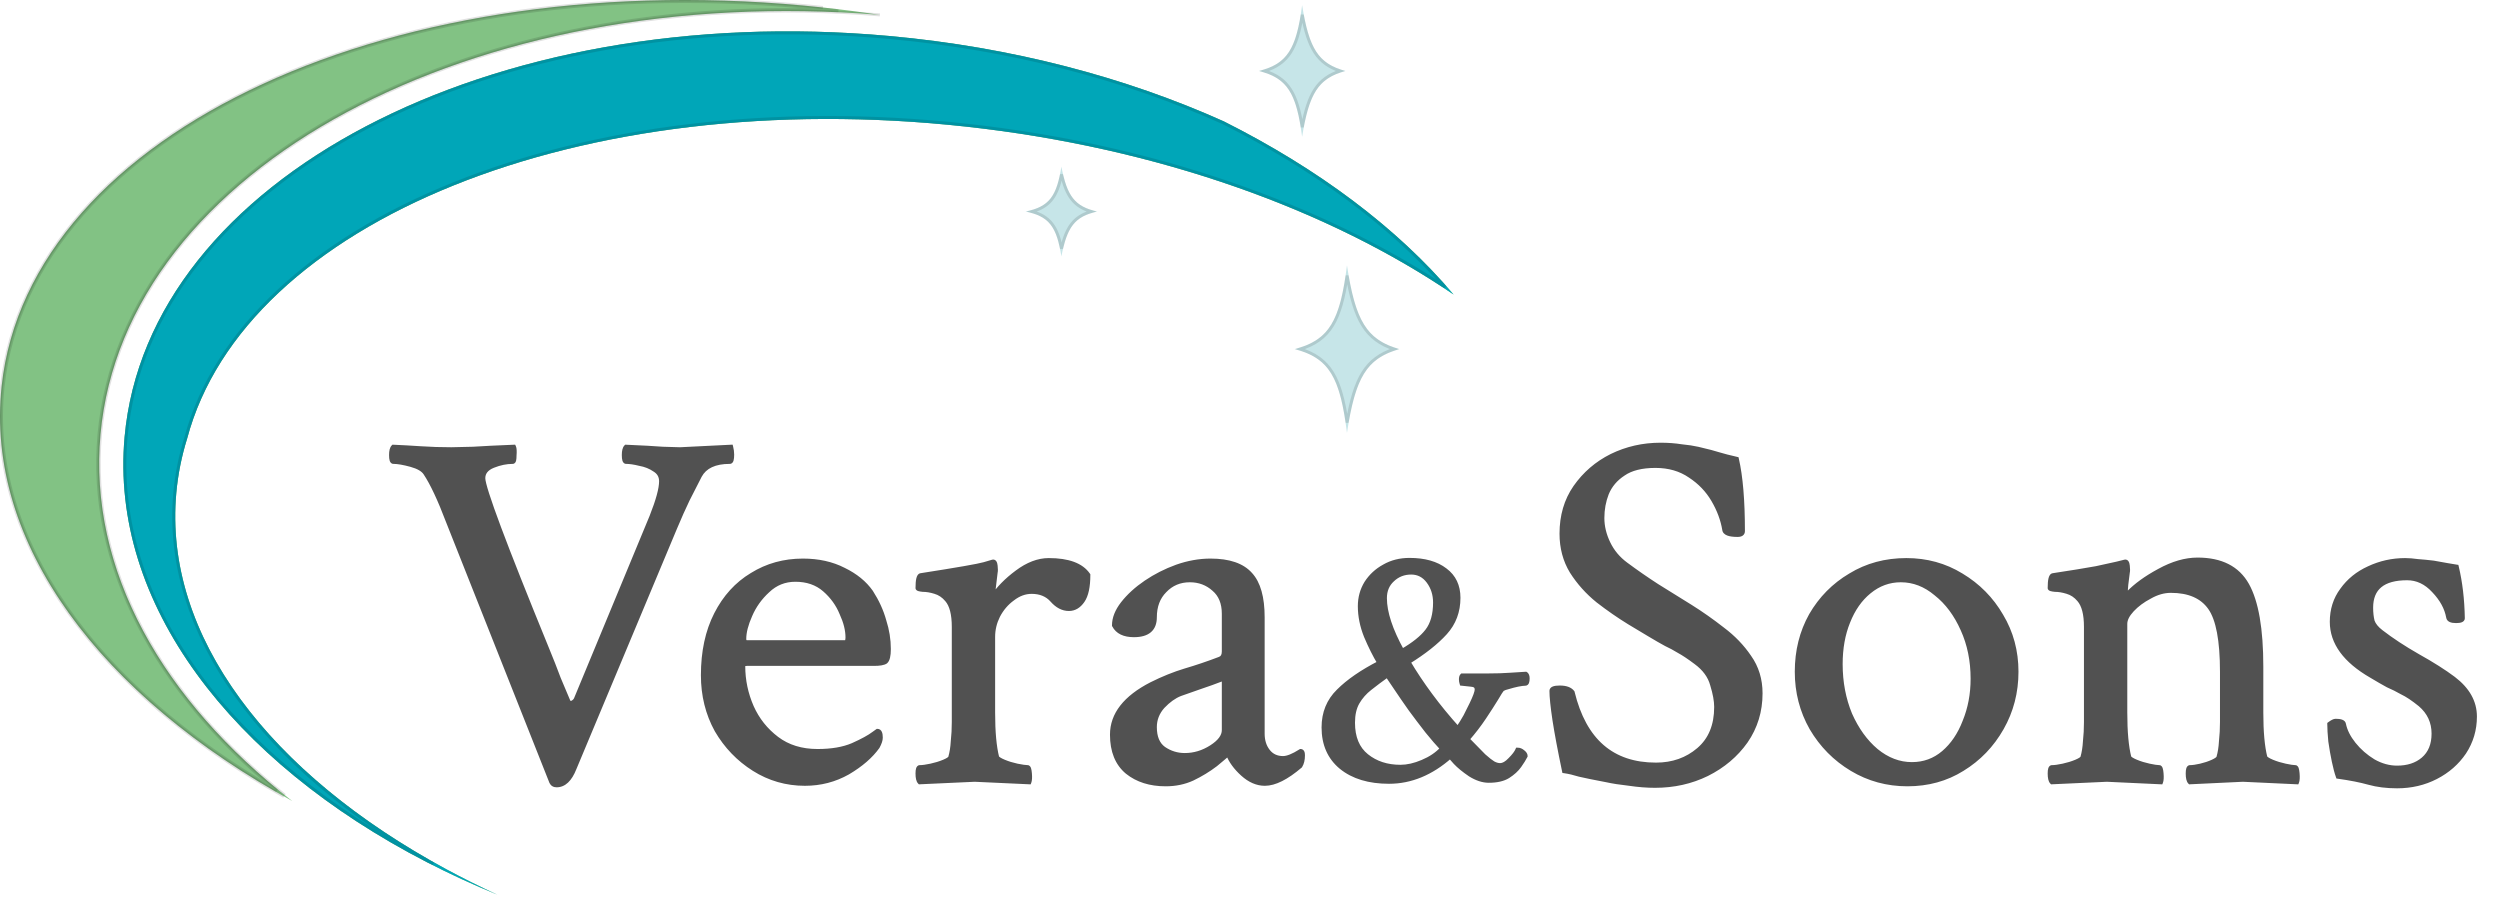 <svg width="836" height="300" viewBox="0 0 836 300" fill="none" xmlns="http://www.w3.org/2000/svg">
<path fill-rule="evenodd" clip-rule="evenodd" d="M0.544 129.12C-5.11 181.649 33.739 232.769 97.721 267.865C54.353 234.224 29.513 190.611 33.614 145.233C41.657 56.244 157.984 -6.115 294.24 4.979C287.959 4.023 281.599 3.196 275.17 2.504C132.675 -12.832 9.721 43.856 0.544 129.12Z" fill="#82C284"/>
<path d="M41.667 146.082C49.448 59.988 163.885 -0.032 297.27 12.023C338.338 15.735 376.413 25.846 409.22 40.578C441.087 56.571 467.421 76.413 486.092 98.499C444.527 70.184 387.451 49.427 323.145 42.354C194.029 28.152 81.904 74.193 62.596 146.598C60.746 152.515 59.517 158.606 58.953 164.851C54.617 212.819 90.464 258.9 149.138 290.613C154.676 293.606 160.417 296.471 166.347 299.197C158.166 295.838 150.283 292.197 142.729 288.301C77.338 254.572 36.641 201.689 41.667 146.082Z" fill="#82C284"/>
<path d="M42.165 146.127C46.035 103.306 76.436 66.901 122.599 42.69C168.757 18.48 230.614 6.501 297.225 12.521C338.236 16.228 376.254 26.324 409.005 41.03C439.464 56.316 464.841 75.117 483.285 96.014C441.926 68.708 385.997 48.764 323.2 41.857C258.573 34.748 198.178 42.714 151.505 61.535C104.851 80.349 71.83 110.048 62.116 146.459C60.257 152.406 59.022 158.529 58.455 164.806C54.192 211.968 88.53 257.188 144.906 288.852C144.254 288.522 143.605 288.19 142.959 287.857C77.649 254.17 37.166 201.44 42.165 146.127ZM1.041 129.174C5.603 86.785 38.459 51.415 88.072 28.541C137.674 5.672 203.943 -4.659 275.116 3.001C276.868 3.19 278.615 3.389 280.357 3.597C217.494 0.741 159.597 13.492 115.611 37.135C68.399 62.511 37.158 100.472 33.116 145.188C29.151 189.068 52.118 231.244 92.568 264.396C31.885 229.466 -4.42 179.915 1.041 129.174Z" stroke="black" stroke-opacity="0.12"/>
<path d="M41.667 146.082C49.448 59.988 163.885 -0.032 297.27 12.023C338.338 15.735 376.413 25.846 409.22 40.578C441.087 56.571 467.421 76.413 486.092 98.499C444.527 70.184 387.451 49.427 323.145 42.354C194.029 28.152 81.904 74.193 62.596 146.598C60.746 152.515 59.517 158.606 58.953 164.851C54.617 212.819 90.464 258.9 149.138 290.613C154.676 293.606 160.417 296.471 166.347 299.197C158.166 295.838 150.283 292.197 142.729 288.301C77.338 254.572 36.641 201.689 41.667 146.082Z" fill="#00A6B8"/>
<path d="M275.17 2.504C132.675 -12.832 9.721 43.856 0.544 129.12C-5.028 180.891 32.628 231.294 94.969 266.337M294.24 4.979C157.984 -6.115 41.657 56.244 33.614 145.233C29.592 189.741 53.412 232.552 95.249 265.921M42.165 146.127C46.035 103.306 76.436 66.901 122.599 42.69C168.757 18.48 230.614 6.501 297.225 12.521C338.236 16.228 376.254 26.324 409.005 41.03C439.464 56.316 464.841 75.117 483.285 96.014C441.926 68.708 385.997 48.764 323.2 41.857C258.573 34.748 198.178 42.714 151.505 61.535C104.851 80.349 71.83 110.048 62.116 146.459C60.257 152.406 59.022 158.529 58.455 164.806C54.192 211.968 88.53 257.188 144.906 288.852C144.254 288.522 143.605 288.19 142.959 287.857C77.649 254.17 37.166 201.44 42.165 146.127Z" stroke="black" stroke-opacity="0.12"/>
<path d="M186.12 262.516C185.334 262.516 184.773 262.179 184.436 261.505L149.9 174.409C147.093 166.997 144.566 161.606 142.319 158.237C141.533 157.001 139.905 156.047 137.434 155.373C134.963 154.699 132.998 154.362 131.538 154.362C131.089 154.362 130.864 153.632 130.864 152.172C130.864 150.824 131.089 149.926 131.538 149.477C134.233 149.589 137.266 149.757 140.635 149.982C144.004 150.207 147.43 150.319 150.911 150.319C152.259 150.319 154.674 150.263 158.155 150.15C161.637 149.926 166.185 149.701 171.801 149.477C172.025 149.926 172.082 150.88 171.969 152.34C171.969 153.688 171.801 154.362 171.464 154.362C169.33 154.362 167.14 154.811 164.894 155.71C162.648 156.608 161.524 158.012 161.524 159.921C161.524 163.178 168.6 182.102 182.751 216.694C184.323 220.512 185.671 223.938 186.794 226.97C188.03 229.89 189.096 232.417 189.995 234.551C190.332 235.113 190.781 235.281 191.343 235.056C192.016 234.72 192.466 234.27 192.69 233.709L217.96 172.725C220.094 167.334 221.161 163.403 221.161 160.932C221.161 159.247 220.431 157.956 218.971 157.057C217.511 156.047 215.826 155.373 213.917 155.036C212.12 154.587 210.604 154.362 209.368 154.362C208.919 154.362 208.694 153.632 208.694 152.172C208.694 150.824 208.919 149.926 209.368 149.477C214.647 149.701 218.746 149.926 221.666 150.15C224.699 150.263 226.608 150.319 227.394 150.319L244.409 149.477C244.634 150.375 244.746 151.217 244.746 152.003C244.746 153.576 244.521 154.362 244.072 154.362C239.018 154.362 235.649 155.934 233.964 159.079C232.729 161.438 231.381 164.077 229.921 166.997C228.573 169.805 227.169 172.949 225.709 176.431L192.016 256.957C190.556 260.663 188.591 262.516 186.12 262.516ZM269.173 262.011C262.996 262.011 257.325 260.382 252.158 257.125C246.992 253.868 242.837 249.544 239.692 244.154C236.66 238.65 235.143 232.53 235.143 225.791C235.143 217.929 236.603 211.135 239.523 205.407C242.444 199.679 246.431 195.299 251.484 192.266C256.538 189.122 262.21 187.549 268.499 187.549C273.666 187.549 278.214 188.56 282.145 190.582C286.076 192.491 289.108 194.962 291.242 197.994C293.264 201.139 294.724 204.34 295.622 207.597C296.633 210.741 297.138 213.886 297.138 217.031C297.138 219.277 296.801 220.681 296.128 221.242C295.454 221.692 294.162 221.916 292.253 221.916H249.8C248.901 221.916 248.452 222.197 248.452 222.759C248.452 227.476 249.407 232.024 251.316 236.404C253.225 240.672 256.033 244.21 259.739 247.017C263.445 249.825 267.994 251.229 273.385 251.229C278.102 251.229 282.033 250.555 285.177 249.207C288.434 247.747 290.793 246.456 292.253 245.333L293.432 244.49C294.106 244.49 294.443 245.22 294.443 246.681C294.443 247.467 294.106 248.477 293.432 249.713C291.186 252.858 287.873 255.721 283.493 258.305C279.113 260.775 274.339 262.011 269.173 262.011ZM249.8 214.841H282.65C283.212 214.841 283.493 214.279 283.493 213.156C283.493 210.685 282.819 207.99 281.471 205.07C280.236 202.037 278.326 199.398 275.743 197.152C273.16 194.906 269.903 193.783 265.972 193.783C262.378 193.783 259.29 195.018 256.707 197.489C254.124 199.847 252.158 202.599 250.811 205.744C249.463 208.776 248.789 211.415 248.789 213.661C248.789 214.448 249.126 214.841 249.8 214.841ZM307.583 261.505C307.134 261.056 306.909 260.102 306.909 258.641C306.909 257.294 307.134 256.62 307.583 256.62C308.482 256.62 309.717 256.451 311.289 256.115C312.862 255.778 314.322 255.328 315.669 254.767C317.017 254.205 317.747 253.7 317.859 253.251C318.309 251.678 318.589 249.881 318.702 247.86C318.926 245.838 319.039 243.704 319.039 241.458V209.618C319.039 205.351 318.253 202.318 316.68 200.521C315.557 199.174 314.209 198.275 312.637 197.826C311.177 197.377 309.829 197.152 308.594 197.152C307.471 197.04 306.909 196.871 306.909 196.647C306.909 193.951 307.246 192.547 307.92 192.435C320.162 190.526 327.237 189.29 329.147 188.729L332.01 187.886C332.46 187.774 332.74 188.223 332.853 189.234C332.965 190.245 332.965 190.975 332.853 191.424L331.842 199.847C333.864 196.815 336.615 194.007 340.097 191.424C343.691 188.729 347.228 187.381 350.71 187.381C357.224 187.381 361.604 189.01 363.85 192.266C363.85 196.197 363.233 199.061 361.997 200.858C360.762 202.655 359.246 203.554 357.449 203.554C355.427 203.554 353.574 202.599 351.889 200.69C350.205 198.78 347.902 197.826 344.982 197.826C342.736 197.826 340.602 198.612 338.581 200.184C336.559 201.644 334.931 203.554 333.695 205.912C332.572 208.158 332.01 210.517 332.01 212.988V238.257C332.01 241.514 332.123 244.378 332.347 246.849C332.572 249.32 332.909 251.454 333.358 253.251C333.583 253.7 334.369 254.205 335.717 254.767C337.064 255.328 338.524 255.778 340.097 256.115C341.781 256.451 342.961 256.62 343.635 256.62C343.971 256.62 344.196 257.294 344.308 258.641C344.421 259.989 344.365 260.944 344.14 261.505L325.946 260.663L307.583 261.505ZM389.794 262.179C384.628 262.179 380.36 260.832 376.99 258.136C373.621 255.328 371.937 251.173 371.937 245.67C371.937 238.931 376.317 233.316 385.077 228.823C388.895 226.914 392.658 225.398 396.364 224.275C400.182 223.152 404.001 221.86 407.819 220.4C408.83 220.063 409.336 219.221 409.336 217.873V205.238C409.336 201.644 408.213 198.893 405.966 196.984C403.72 194.962 401.025 193.951 397.88 193.951C394.511 193.951 391.703 195.13 389.457 197.489C387.211 199.735 386.088 202.711 386.088 206.418C386.088 210.348 383.785 212.314 379.181 212.314C375.924 212.314 373.733 211.247 372.61 209.113C372.61 206.754 373.565 204.34 375.474 201.869C377.496 199.286 380.079 196.927 383.224 194.793C386.368 192.66 389.794 190.919 393.5 189.571C397.319 188.223 401.081 187.549 404.787 187.549C410.964 187.549 415.4 189.066 418.096 192.098C420.791 195.018 422.139 199.791 422.139 206.418V245.333C422.139 247.691 422.757 249.657 423.992 251.229C425.227 252.801 426.912 253.588 429.046 253.588C430.506 253.588 432.471 252.801 434.942 251.229C435.391 251.229 435.616 251.678 435.616 252.577C435.616 254.037 435.335 255.216 434.774 256.115C430.169 260.045 426.238 262.011 422.981 262.011C420.398 262.011 417.927 260.944 415.569 258.81C413.21 256.676 411.582 254.43 410.683 252.071C410.122 252.521 409.392 253.138 408.493 253.924C407.707 254.598 407.033 255.16 406.472 255.609C404.113 257.406 401.53 258.978 398.722 260.326C396.027 261.562 393.051 262.179 389.794 262.179ZM396.195 252.577C399.34 252.577 402.316 251.678 405.124 249.881C407.932 248.084 409.336 246.175 409.336 244.154V226.802C406.416 227.925 403.608 228.936 400.912 229.834C398.329 230.733 396.252 231.463 394.679 232.024C392.658 232.81 390.692 234.214 388.783 236.236C386.986 238.257 386.088 240.56 386.088 243.143C386.088 246.512 387.098 248.927 389.12 250.387C391.254 251.847 393.612 252.577 396.195 252.577ZM464.48 261.337C457.816 261.337 452.5 259.727 448.532 256.508C444.638 253.288 442.692 248.871 442.692 243.255C442.692 238.388 444.339 234.345 447.633 231.126C450.928 227.831 455.495 224.687 461.335 221.692C459.763 219.071 458.265 216.076 456.843 212.707C455.495 209.338 454.821 206.006 454.821 202.711C454.821 199.866 455.532 197.283 456.955 194.962C458.452 192.641 460.437 190.806 462.907 189.459C465.378 188.036 468.186 187.325 471.331 187.325C476.347 187.325 480.315 188.448 483.235 190.694C486.155 192.865 487.615 195.935 487.615 199.904C487.615 204.471 486.155 208.364 483.235 211.584C480.315 214.803 476.197 218.06 470.881 221.355C473.053 225.023 475.523 228.73 478.294 232.473C481.064 236.217 484.134 239.961 487.503 243.704C488.477 242.282 489.338 240.897 490.086 239.549C490.835 238.126 491.509 236.779 492.108 235.506C493.306 233.035 493.905 231.388 493.905 230.564C493.905 229.516 493.268 228.954 491.996 228.879C490.798 228.73 489.749 228.617 488.851 228.543C488.701 228.093 488.626 227.644 488.626 227.195C488.626 226.596 488.739 226.184 488.963 225.959H497.836C500.456 225.959 502.777 225.885 504.799 225.735C506.895 225.585 508.692 225.473 510.19 225.398C510.564 225.622 510.751 226.109 510.751 226.858C510.751 227.981 510.527 228.543 510.077 228.543C509.478 228.543 508.617 228.655 507.494 228.879C506.446 229.104 505.435 229.366 504.462 229.666C503.489 229.89 502.777 230.152 502.328 230.452C502.029 230.751 501.355 231.799 500.306 233.596C499.258 235.319 497.911 237.415 496.263 239.886C494.616 242.357 492.744 244.79 490.648 247.186C493.044 249.657 494.878 251.529 496.151 252.801C497.499 253.999 498.547 254.823 499.296 255.272C500.119 255.721 500.905 255.946 501.654 255.946C502.702 255.946 503.825 255.31 505.023 254.037C506.296 252.764 507.12 251.678 507.494 250.78C508.093 250.78 508.655 251.004 509.179 251.454C509.778 251.903 510.077 252.352 510.077 252.801C509.628 253.7 508.954 254.786 508.056 256.058C507.157 257.331 505.885 258.492 504.237 259.54C502.665 260.513 500.531 261 497.836 261C495.889 261 493.83 260.326 491.659 258.978C489.562 257.556 487.915 256.208 486.717 254.935L484.92 252.914C478.556 258.529 471.742 261.337 464.48 261.337ZM468.86 217.761C472.753 215.515 475.561 213.268 477.283 211.022C479.08 208.701 479.978 205.519 479.978 201.476C479.978 198.78 479.23 196.422 477.732 194.4C476.235 192.379 474.288 191.368 471.892 191.368C469.421 191.368 467.325 192.192 465.603 193.839C463.881 195.411 463.02 197.47 463.02 200.016C463.02 204.808 464.966 210.723 468.86 217.761ZM468.298 256.508C470.619 256.508 473.09 255.946 475.711 254.823C478.406 253.7 480.615 252.202 482.337 250.331C480.914 248.833 479.23 246.886 477.283 244.49C475.411 242.095 473.539 239.624 471.668 237.078C469.871 234.532 468.298 232.249 466.95 230.227L463.918 225.735C461.822 227.232 459.875 228.692 458.078 230.115C456.356 231.463 454.971 233.035 453.923 234.832C452.874 236.629 452.35 238.912 452.35 241.683C452.35 246.624 453.885 250.331 456.955 252.801C460.025 255.272 463.806 256.508 468.298 256.508ZM553.429 262.685C550.733 262.685 547.87 262.46 544.837 262.011C541.805 261.674 539.278 261.281 537.256 260.832C533.101 260.045 530.069 259.428 528.159 258.978C526.362 258.417 524.678 258.024 523.105 257.799C521.645 250.836 520.578 245.164 519.904 240.784C519.231 236.292 518.894 233.035 518.894 231.013C518.894 230.339 519.792 230.003 521.589 230.003C523.611 230.003 525.015 230.508 525.801 231.519C529.732 247.691 539.053 255.778 553.766 255.778C559.381 255.778 564.154 254.093 568.085 250.724C572.016 247.354 573.982 242.581 573.982 236.404C573.982 234.383 573.532 231.912 572.634 228.992C571.848 226.072 569.995 223.545 567.075 221.411C564.828 219.726 562.975 218.491 561.515 217.705C560.055 216.806 558.595 216.02 557.135 215.346C555.675 214.56 553.822 213.493 551.576 212.145L544.837 208.102C541.356 205.968 537.874 203.554 534.392 200.858C530.911 198.05 527.991 194.793 525.632 191.087C523.386 187.381 522.263 183.169 522.263 178.452C522.263 172.5 523.779 167.334 526.812 162.954C529.956 158.461 533.999 154.98 538.941 152.509C543.995 150.038 549.442 148.803 555.282 148.803C557.753 148.803 560.055 148.971 562.189 149.308C564.435 149.533 566.288 149.813 567.748 150.15C571.118 150.937 573.476 151.554 574.824 152.003C576.284 152.453 578.249 152.958 580.72 153.52C582.068 159.36 582.742 167.39 582.742 177.61C582.742 178.396 582.18 178.789 581.057 178.789C578.249 178.789 576.789 178.228 576.677 177.105C576.115 173.735 574.88 170.422 572.971 167.165C571.062 163.908 568.478 161.213 565.221 159.079C561.964 156.833 558.09 155.71 553.597 155.71C548.993 155.71 545.399 156.608 542.816 158.405C540.233 160.09 538.379 162.28 537.256 164.975C536.246 167.558 535.74 170.31 535.74 173.23C535.74 176.038 536.414 178.845 537.762 181.653C539.109 184.461 541.075 186.819 543.658 188.729C547.14 191.312 550.621 193.727 554.103 195.973C557.697 198.219 561.403 200.521 565.221 202.88C568.815 205.126 572.409 207.653 576.003 210.461C579.597 213.156 582.573 216.245 584.932 219.726C587.403 223.208 588.638 227.251 588.638 231.856C588.638 237.808 587.01 243.143 583.753 247.86C580.496 252.464 576.172 256.115 570.781 258.81C565.502 261.393 559.718 262.685 553.429 262.685ZM637.83 262.179C631.091 262.179 624.914 260.495 619.299 257.125C613.683 253.756 609.191 249.207 605.821 243.48C602.564 237.752 600.936 231.463 600.936 224.612C600.936 217.648 602.508 211.359 605.653 205.744C608.91 200.128 613.29 195.692 618.793 192.435C624.296 189.066 630.53 187.381 637.493 187.381C644.231 187.381 650.352 189.066 655.855 192.435C661.471 195.804 665.907 200.297 669.164 205.912C672.533 211.528 674.218 217.761 674.218 224.612C674.218 231.463 672.589 237.752 669.332 243.48C666.076 249.207 661.695 253.756 656.192 257.125C650.801 260.495 644.681 262.179 637.83 262.179ZM639.346 255.609C643.389 255.609 646.927 254.318 649.959 251.734C652.991 249.151 655.35 245.67 657.035 241.29C658.832 236.91 659.73 232.136 659.73 226.97C659.73 220.905 658.607 215.402 656.361 210.461C654.115 205.407 651.138 201.42 647.432 198.5C643.838 195.467 639.907 193.951 635.64 193.951C631.709 193.951 628.171 195.243 625.026 197.826C621.994 200.297 619.635 203.666 617.951 207.934C616.266 212.089 615.424 216.806 615.424 222.085C615.424 228.149 616.491 233.765 618.625 238.931C620.871 243.985 623.791 248.028 627.385 251.061C631.091 254.093 635.078 255.609 639.346 255.609ZM686.179 261.505C685.73 261.056 685.505 260.102 685.505 258.641C685.505 257.294 685.73 256.62 686.179 256.62C687.077 256.62 688.313 256.451 689.885 256.115C691.458 255.778 692.918 255.328 694.265 254.767C695.613 254.205 696.343 253.7 696.455 253.251C696.905 251.678 697.185 249.881 697.298 247.86C697.522 245.838 697.635 243.704 697.635 241.458V209.618C697.635 205.351 696.848 202.318 695.276 200.521C694.153 199.174 692.805 198.275 691.233 197.826C689.773 197.377 688.425 197.152 687.19 197.152C686.067 197.04 685.505 196.871 685.505 196.647C685.505 193.951 685.842 192.547 686.516 192.435C692.468 191.536 697.298 190.75 701.004 190.076C704.71 189.29 707.012 188.785 707.911 188.56L710.606 187.886C711.056 187.774 711.336 188.223 711.449 189.234C711.561 190.245 711.561 190.975 711.449 191.424C711.224 192.997 711.056 194.344 710.943 195.467C710.831 196.59 710.775 197.489 710.775 198.163C710.775 198.612 710.887 198.837 711.112 198.837C711.224 198.837 711.392 198.724 711.617 198.5C714.2 195.804 717.682 193.277 722.062 190.919C726.554 188.448 730.822 187.213 734.865 187.213C742.727 187.213 748.23 190.02 751.375 195.636C754.519 201.251 756.092 210.348 756.092 222.927V238.257C756.092 241.514 756.204 244.378 756.429 246.849C756.653 249.32 756.99 251.454 757.439 253.251C757.664 253.7 758.45 254.205 759.798 254.767C761.146 255.328 762.606 255.778 764.178 256.115C765.75 256.451 766.873 256.62 767.547 256.62C767.884 256.62 768.109 257.294 768.221 258.641C768.333 259.989 768.277 260.944 768.053 261.505L750.027 260.663L732.338 261.505C731.889 261.056 731.664 260.102 731.664 258.641C731.664 257.294 731.889 256.62 732.338 256.62C733.237 256.62 734.416 256.451 735.876 256.115C737.336 255.778 738.684 255.328 739.919 254.767C741.155 254.205 741.828 253.7 741.941 253.251C742.39 251.678 742.671 249.881 742.783 247.86C743.008 245.838 743.12 243.704 743.12 241.458V224.612C743.12 214.167 741.772 207.035 739.077 203.217C736.381 199.398 732.001 197.489 725.937 197.489C723.578 197.489 721.22 198.163 718.861 199.51C716.503 200.746 714.537 202.206 712.965 203.891C711.392 205.575 710.606 207.148 710.606 208.608V238.257C710.606 241.514 710.719 244.378 710.943 246.849C711.168 249.32 711.505 251.454 711.954 253.251C712.179 253.7 712.965 254.205 714.313 254.767C715.66 255.328 717.12 255.778 718.693 256.115C720.265 256.451 721.388 256.62 722.062 256.62C722.399 256.62 722.623 257.294 722.736 258.641C722.848 259.989 722.792 260.944 722.567 261.505L704.542 260.663L686.179 261.505ZM801.577 262.853C798.096 262.853 794.951 262.46 792.143 261.674C789.335 260.888 785.91 260.214 781.867 259.652C781.418 258.417 780.968 256.732 780.519 254.598C780.07 252.464 779.677 250.218 779.34 247.86C779.115 245.501 779.003 243.592 779.003 242.132C779.901 241.458 780.575 241.121 781.024 241.121C782.709 241.121 783.608 241.458 783.72 242.132C784.169 244.378 785.292 246.624 787.089 248.871C788.886 251.117 791.076 253.026 793.659 254.598C796.242 256.058 798.882 256.788 801.577 256.788C805.171 256.788 808.091 255.834 810.337 253.924C812.696 251.903 813.875 249.039 813.875 245.333C813.875 241.402 812.359 238.145 809.326 235.562C806.968 233.653 804.946 232.305 803.262 231.519C801.689 230.62 800.117 229.834 798.545 229.16C797.085 228.374 795.232 227.307 792.985 225.959C784.225 220.905 779.845 214.897 779.845 207.934C779.845 203.891 780.968 200.353 783.214 197.32C785.461 194.176 788.437 191.761 792.143 190.076C795.962 188.28 800.005 187.381 804.273 187.381C805.508 187.381 806.912 187.493 808.484 187.718C810.056 187.83 811.797 187.999 813.707 188.223C815.616 188.56 817.188 188.841 818.424 189.066C819.659 189.29 820.67 189.459 821.456 189.571C822.691 194.737 823.365 200.465 823.477 206.754C823.477 207.316 822.747 207.597 821.287 207.597C819.715 207.597 818.873 207.204 818.76 206.418C818.199 203.273 816.57 200.297 813.875 197.489C811.292 194.681 808.316 193.277 804.946 193.277C796.86 193.277 792.817 196.59 792.817 203.217C792.817 204.901 792.985 206.418 793.322 207.765C793.772 209.001 794.726 210.18 796.186 211.303C799.668 213.998 803.767 216.694 808.484 219.389C813.313 222.085 817.3 224.612 820.445 226.97C825.162 230.564 827.521 234.776 827.521 239.605C827.521 243.985 826.341 247.972 823.983 251.566C821.624 255.048 818.48 257.799 814.549 259.821C810.618 261.842 806.294 262.853 801.577 262.853Z" fill="#515151"/>
<path d="M184.436 261.505L183.729 261.786L183.741 261.816L183.756 261.845L184.436 261.505ZM149.9 174.409L149.19 174.679L149.194 174.689L149.9 174.409ZM142.319 158.237L141.678 158.645L141.683 158.652L141.687 158.658L142.319 158.237ZM131.538 149.477L131.569 148.717L131.236 148.703L131 148.939L131.538 149.477ZM158.155 150.15L158.18 150.91L158.192 150.91L158.204 150.909L158.155 150.15ZM171.801 149.477L172.481 149.137L172.261 148.698L171.77 148.717L171.801 149.477ZM171.969 152.34L171.211 152.282L171.209 152.311V152.34H171.969ZM182.751 216.694L182.048 216.982L182.048 216.983L182.751 216.694ZM186.794 226.97L186.081 227.234L186.087 227.25L186.094 227.266L186.794 226.97ZM189.995 234.551L189.294 234.846L189.315 234.896L189.343 234.942L189.995 234.551ZM191.343 235.056L191.625 235.762L191.654 235.75L191.683 235.736L191.343 235.056ZM192.69 233.709L191.988 233.418L191.985 233.426L192.69 233.709ZM217.96 172.725L218.662 173.016L218.667 173.004L217.96 172.725ZM218.971 157.057L218.538 157.682L218.555 157.694L218.572 157.705L218.971 157.057ZM213.917 155.036L213.733 155.773L213.758 155.78L213.785 155.784L213.917 155.036ZM209.368 149.477L209.401 148.717L209.067 148.703L208.831 148.939L209.368 149.477ZM221.666 150.15L221.608 150.908L221.623 150.909L221.638 150.91L221.666 150.15ZM227.394 150.319V151.079H227.413L227.432 151.078L227.394 150.319ZM244.409 149.477L245.146 149.292L244.995 148.687L244.371 148.717L244.409 149.477ZM233.964 159.079L233.294 158.72L233.291 158.726L233.964 159.079ZM229.921 166.997L229.241 166.657L229.236 166.668L229.921 166.997ZM225.709 176.431L225.009 176.137L225.008 176.137L225.709 176.431ZM192.016 256.957L191.315 256.664L191.312 256.671L191.309 256.678L192.016 256.957ZM186.12 261.756C185.837 261.756 185.641 261.696 185.5 261.612C185.361 261.528 185.229 261.393 185.115 261.166L183.756 261.845C183.979 262.292 184.296 262.662 184.718 262.915C185.139 263.168 185.617 263.276 186.12 263.276V261.756ZM185.142 261.225L150.607 174.129L149.194 174.689L183.729 261.786L185.142 261.225ZM150.611 174.14C147.798 166.715 145.247 161.258 142.952 157.815L141.687 158.658C143.884 161.954 146.387 167.279 149.19 174.678L150.611 174.14ZM142.961 157.829C142.02 156.351 140.162 155.329 137.634 154.64L137.234 156.106C139.647 156.764 141.046 157.652 141.678 158.645L142.961 157.829ZM137.634 154.64C135.139 153.959 133.098 153.602 131.538 153.602V155.122C132.898 155.122 134.787 155.439 137.234 156.106L137.634 154.64ZM131.538 153.602C131.661 153.602 131.759 153.663 131.801 153.71C131.825 153.735 131.798 153.718 131.759 153.591C131.681 153.337 131.624 152.882 131.624 152.172H130.104C130.104 152.922 130.159 153.562 130.306 154.038C130.438 154.466 130.773 155.122 131.538 155.122V153.602ZM131.624 152.172C131.624 151.535 131.678 151.04 131.77 150.672C131.863 150.299 131.983 150.106 132.075 150.014L131 148.939C130.644 149.296 130.426 149.778 130.295 150.303C130.163 150.833 130.104 151.461 130.104 152.172H131.624ZM131.506 150.236C134.194 150.348 137.22 150.516 140.584 150.74L140.685 149.224C137.311 148.999 134.272 148.83 131.569 148.717L131.506 150.236ZM140.584 150.74C143.971 150.966 147.413 151.079 150.911 151.079V149.559C147.446 149.559 144.037 149.447 140.685 149.224L140.584 150.74ZM150.911 151.079C152.273 151.079 154.699 151.022 158.18 150.91L158.131 149.391C154.648 149.503 152.245 149.559 150.911 149.559V151.079ZM158.204 150.909C161.677 150.685 166.219 150.46 171.831 150.236L171.77 148.717C166.152 148.942 161.597 149.167 158.106 149.392L158.204 150.909ZM171.121 149.816C171.162 149.899 171.226 150.123 171.253 150.574C171.278 151.004 171.266 151.57 171.211 152.282L172.727 152.399C172.785 151.65 172.801 151.009 172.77 150.485C172.74 149.981 172.664 149.503 172.481 149.137L171.121 149.816ZM171.209 152.34C171.209 152.999 171.167 153.428 171.106 153.672C171.074 153.798 171.052 153.812 171.077 153.78C171.117 153.726 171.249 153.602 171.464 153.602V155.122C171.847 155.122 172.126 154.914 172.293 154.692C172.444 154.491 172.527 154.252 172.58 154.041C172.688 153.611 172.729 153.03 172.729 152.34H171.209ZM171.464 153.602C169.221 153.602 166.936 154.074 164.611 155.004L165.176 156.415C167.344 155.548 169.439 155.122 171.464 155.122V153.602ZM164.611 155.004C163.407 155.486 162.44 156.128 161.773 156.962C161.097 157.807 160.764 158.806 160.764 159.921H162.284C162.284 159.128 162.513 158.47 162.96 157.911C163.416 157.341 164.134 156.832 165.176 156.415L164.611 155.004ZM160.764 159.921C160.764 160.429 160.896 161.159 161.118 162.059C161.345 162.979 161.682 164.138 162.127 165.533C163.017 168.323 164.349 172.088 166.119 176.823C169.661 186.296 174.971 199.684 182.048 216.982L183.454 216.406C176.38 199.113 171.077 185.742 167.543 176.291C165.776 171.565 164.454 167.826 163.575 165.071C163.136 163.693 162.809 162.569 162.594 161.695C162.374 160.802 162.284 160.228 162.284 159.921H160.764ZM182.048 216.983C183.618 220.796 184.962 224.212 186.081 227.234L187.507 226.706C186.38 223.663 185.029 220.229 183.454 216.404L182.048 216.983ZM186.094 227.266C187.329 230.186 188.396 232.713 189.294 234.846L190.695 234.256C189.797 232.122 188.73 229.594 187.494 226.674L186.094 227.266ZM189.343 234.942C189.568 235.317 189.882 235.647 190.318 235.81C190.762 235.977 191.216 235.926 191.625 235.762L191.06 234.351C190.908 234.412 190.856 234.389 190.851 234.387C190.837 234.382 190.759 234.347 190.647 234.16L189.343 234.942ZM191.683 235.736C192.48 235.337 193.086 234.765 193.396 233.991L191.985 233.426C191.845 233.776 191.553 234.102 191.003 234.377L191.683 235.736ZM193.392 234L218.662 173.016L217.258 172.434L191.988 233.418L193.392 234ZM218.667 173.004C220.801 167.613 221.921 163.562 221.921 160.932H220.401C220.401 163.244 219.387 167.055 217.253 172.445L218.667 173.004ZM221.921 160.932C221.921 158.978 221.049 157.444 219.369 156.41L218.572 157.705C219.813 158.468 220.401 159.517 220.401 160.932H221.921ZM219.403 156.433C217.845 155.354 216.056 154.642 214.049 154.287L213.785 155.784C215.596 156.104 217.176 156.739 218.538 157.682L219.403 156.433ZM214.101 154.299C212.271 153.841 210.688 153.602 209.368 153.602V155.122C210.519 155.122 211.969 155.332 213.733 155.773L214.101 154.299ZM209.368 153.602C209.492 153.602 209.589 153.663 209.632 153.71C209.655 153.735 209.628 153.718 209.589 153.591C209.511 153.337 209.454 152.882 209.454 152.172H207.934C207.934 152.922 207.99 153.562 208.137 154.038C208.268 154.466 208.604 155.122 209.368 155.122V153.602ZM209.454 152.172C209.454 151.535 209.508 151.04 209.6 150.672C209.694 150.299 209.813 150.106 209.906 150.014L208.831 148.939C208.474 149.296 208.257 149.778 208.126 150.303C207.993 150.833 207.934 151.461 207.934 152.172H209.454ZM209.336 150.236C214.612 150.46 218.701 150.685 221.608 150.908L221.725 149.393C218.792 149.167 214.682 148.942 209.401 148.717L209.336 150.236ZM221.638 150.91C224.666 151.022 226.591 151.079 227.394 151.079V149.559C226.625 149.559 224.732 149.503 221.694 149.391L221.638 150.91ZM227.432 151.078L244.447 150.236L244.371 148.717L227.356 149.56L227.432 151.078ZM243.672 149.661C243.884 150.509 243.986 151.289 243.986 152.003H245.506C245.506 151.145 245.383 150.241 245.146 149.292L243.672 149.661ZM243.986 152.003C243.986 152.771 243.929 153.275 243.847 153.564C243.805 153.709 243.773 153.739 243.79 153.72C243.825 153.678 243.927 153.602 244.072 153.602V155.122C244.441 155.122 244.74 154.947 244.944 154.709C245.129 154.494 245.237 154.229 245.308 153.981C245.45 153.484 245.506 152.808 245.506 152.003H243.986ZM244.072 153.602C238.87 153.602 235.164 155.231 233.294 158.72L234.634 159.438C236.134 156.638 239.167 155.122 244.072 155.122V153.602ZM233.291 158.726C232.053 161.09 230.703 163.734 229.241 166.657L230.601 167.337C232.059 164.42 233.405 161.785 234.637 159.432L233.291 158.726ZM229.236 166.668C227.882 169.489 226.472 172.646 225.009 176.137L226.41 176.725C227.866 173.253 229.265 170.12 230.606 167.326L229.236 166.668ZM225.008 176.137L191.315 256.664L192.718 257.25L226.41 176.724L225.008 176.137ZM191.309 256.678C189.885 260.295 188.108 261.756 186.12 261.756V263.276C189.074 263.276 191.228 261.031 192.724 257.235L191.309 256.678ZM239.692 244.154L239.026 244.52L239.031 244.528L239.035 244.536L239.692 244.154ZM251.484 192.266L251.876 192.918L251.886 192.912L251.484 192.266ZM282.145 190.582L281.797 191.258L281.805 191.262L281.813 191.265L282.145 190.582ZM291.242 197.994L291.881 197.583L291.873 197.57L291.864 197.557L291.242 197.994ZM295.622 207.597L294.89 207.799L294.894 207.814L294.899 207.829L295.622 207.597ZM296.128 221.242L296.549 221.875L296.583 221.852L296.614 221.826L296.128 221.242ZM251.316 236.404L250.619 236.708L250.622 236.715L251.316 236.404ZM285.177 249.207L285.477 249.906L285.488 249.901L285.177 249.207ZM292.253 245.333L291.811 244.714L291.8 244.722L291.789 244.73L292.253 245.333ZM293.432 244.49V243.73H293.189L292.99 243.872L293.432 244.49ZM293.432 249.713L294.051 250.155L294.077 250.117L294.099 250.077L293.432 249.713ZM283.493 258.305L283.866 258.967L283.872 258.963L283.879 258.959L283.493 258.305ZM281.471 205.07L280.767 205.357L280.774 205.373L280.781 205.388L281.471 205.07ZM256.707 197.489L257.219 198.05L257.226 198.044L257.232 198.038L256.707 197.489ZM250.811 205.744L251.505 206.052L251.509 206.043L250.811 205.744ZM269.173 261.251C263.138 261.251 257.607 259.662 252.564 256.482L251.753 257.768C257.042 261.103 262.854 262.771 269.173 262.771V261.251ZM252.564 256.482C247.503 253.292 243.433 249.058 240.348 243.771L239.035 244.536C242.24 250.031 246.481 254.445 251.753 257.768L252.564 256.482ZM240.358 243.787C237.392 238.404 235.903 232.411 235.903 225.791H234.383C234.383 232.648 235.928 238.897 239.026 244.52L240.358 243.787ZM235.903 225.791C235.903 218.023 237.346 211.352 240.201 205.752L238.846 205.062C235.861 210.917 234.383 217.836 234.383 225.791H235.903ZM240.201 205.752C243.062 200.139 246.955 195.871 251.875 192.918L251.093 191.615C245.906 194.727 241.825 199.219 238.846 205.062L240.201 205.752ZM251.886 192.912C256.812 189.846 262.344 188.309 268.499 188.309V186.789C262.077 186.789 256.264 188.397 251.083 191.621L251.886 192.912ZM268.499 188.309C273.565 188.309 277.991 189.3 281.797 191.258L282.493 189.906C278.437 187.82 273.766 186.789 268.499 186.789V188.309ZM281.813 191.265C285.649 193.129 288.573 195.522 290.621 198.432L291.864 197.557C289.643 194.402 286.503 191.854 282.477 189.898L281.813 191.265ZM290.603 198.405C292.587 201.492 294.013 204.623 294.89 207.799L296.355 207.395C295.434 204.056 293.94 200.786 291.881 197.583L290.603 198.405ZM294.899 207.829C295.886 210.903 296.378 213.969 296.378 217.031H297.898C297.898 213.803 297.379 210.58 296.346 207.364L294.899 207.829ZM296.378 217.031C296.378 218.123 296.296 218.97 296.147 219.591C295.994 220.228 295.794 220.531 295.641 220.659L296.614 221.826C297.135 221.392 297.441 220.713 297.625 219.946C297.813 219.163 297.898 218.185 297.898 217.031H296.378ZM295.706 220.61C295.495 220.751 295.122 220.895 294.523 220.999C293.935 221.101 293.182 221.156 292.253 221.156V222.676C293.233 222.676 294.08 222.619 294.784 222.497C295.477 222.376 296.086 222.183 296.549 221.875L295.706 220.61ZM292.253 221.156H249.8V222.676H292.253V221.156ZM249.8 221.156C249.296 221.156 248.789 221.231 248.386 221.482C247.924 221.771 247.692 222.235 247.692 222.759H249.212C249.212 222.721 249.219 222.725 249.207 222.748C249.194 222.772 249.18 222.779 249.192 222.771C249.238 222.742 249.405 222.676 249.8 222.676V221.156ZM247.692 222.759C247.692 227.581 248.669 232.233 250.619 236.708L252.013 236.101C250.145 231.815 249.212 227.37 249.212 222.759H247.692ZM250.622 236.715C252.583 241.098 255.472 244.738 259.28 247.623L260.198 246.412C256.594 243.682 253.867 240.246 252.01 236.094L250.622 236.715ZM259.28 247.623C263.139 250.546 267.856 251.989 273.385 251.989V250.469C268.132 250.469 263.752 249.104 260.198 246.412L259.28 247.623ZM273.385 251.989C278.168 251.989 282.209 251.307 285.477 249.906L284.878 248.509C281.856 249.804 278.035 250.469 273.385 250.469V251.989ZM285.488 249.901C288.759 248.435 291.184 247.114 292.716 245.935L291.789 244.73C290.402 245.798 288.11 247.06 284.866 248.514L285.488 249.901ZM292.695 245.951L293.874 245.109L292.99 243.872L291.811 244.714L292.695 245.951ZM293.432 245.25C293.454 245.25 293.443 245.253 293.429 245.243C293.423 245.239 293.455 245.259 293.5 245.356C293.599 245.57 293.683 245.985 293.683 246.681H295.203C295.203 245.916 295.118 245.236 294.88 244.72C294.757 244.452 294.578 244.198 294.319 244.011C294.053 243.819 293.747 243.73 293.432 243.73V245.25ZM293.683 246.681C293.683 247.275 293.419 248.15 292.765 249.349L294.099 250.077C294.793 248.805 295.203 247.659 295.203 246.681H293.683ZM292.814 249.271C290.645 252.307 287.423 255.105 283.107 257.65L283.879 258.959C288.323 256.338 291.726 253.408 294.051 250.155L292.814 249.271ZM283.119 257.643C278.856 260.047 274.212 261.251 269.173 261.251V262.771C274.467 262.771 279.369 261.503 283.866 258.967L283.119 257.643ZM249.8 215.601H282.65V214.081H249.8V215.601ZM282.65 215.601C282.924 215.601 283.197 215.53 283.44 215.368C283.679 215.209 283.847 214.99 283.962 214.759C284.182 214.32 284.253 213.756 284.253 213.156H282.733C282.733 213.679 282.663 213.958 282.602 214.08C282.577 214.13 282.569 214.122 282.597 214.103C282.63 214.081 282.658 214.081 282.65 214.081V215.601ZM284.253 213.156C284.253 210.547 283.542 207.742 282.161 204.751L280.781 205.388C282.096 208.237 282.733 210.823 282.733 213.156H284.253ZM282.175 204.783C280.893 201.635 278.911 198.899 276.242 196.578L275.245 197.725C277.742 199.897 279.579 202.44 280.767 205.357L282.175 204.783ZM276.242 196.578C273.5 194.194 270.058 193.023 265.972 193.023V194.543C269.749 194.543 272.82 195.617 275.245 197.725L276.242 196.578ZM265.972 193.023C262.184 193.023 258.907 194.333 256.182 196.94L257.232 198.038C259.673 195.703 262.573 194.543 265.972 194.543V193.023ZM256.194 196.928C253.533 199.357 251.503 202.198 250.112 205.444L251.509 206.043C252.813 203 254.714 200.337 257.219 198.05L256.194 196.928ZM250.116 205.435C248.744 208.522 248.029 211.271 248.029 213.661H249.549C249.549 211.56 250.182 209.03 251.505 206.052L250.116 205.435ZM248.029 213.661C248.029 214.146 248.13 214.65 248.465 215.041C248.818 215.453 249.313 215.601 249.8 215.601V214.081C249.704 214.081 249.653 214.067 249.633 214.059C249.623 214.055 249.62 214.052 249.62 214.052C249.62 214.052 249.62 214.052 249.619 214.051C249.616 214.048 249.549 213.964 249.549 213.661H248.029ZM307.583 261.505L307.046 262.043L307.283 262.28L307.618 262.265L307.583 261.505ZM317.859 253.251L317.129 253.042L317.125 253.054L317.122 253.066L317.859 253.251ZM318.702 247.86L317.946 247.776L317.944 247.797L317.943 247.818L318.702 247.86ZM316.68 200.521L316.096 201.008L316.102 201.015L316.108 201.022L316.68 200.521ZM312.637 197.826L312.414 198.552L312.421 198.554L312.428 198.557L312.637 197.826ZM308.594 197.152L308.518 197.908L308.556 197.912H308.594V197.152ZM307.92 192.435L307.803 191.684L307.795 191.685L307.92 192.435ZM329.147 188.729L329.361 189.458L329.147 188.729ZM332.01 187.886L331.826 187.149L331.811 187.153L331.796 187.157L332.01 187.886ZM332.853 191.424L332.115 191.24L332.104 191.286L332.098 191.334L332.853 191.424ZM331.842 199.847L331.087 199.757L332.474 200.269L331.842 199.847ZM340.097 191.424L340.55 192.035L340.553 192.032L340.097 191.424ZM363.85 192.266H364.61V192.03L364.476 191.835L363.85 192.266ZM338.581 200.184L339.026 200.8L339.037 200.793L339.047 200.784L338.581 200.184ZM333.695 205.912L333.022 205.559L333.019 205.566L333.015 205.572L333.695 205.912ZM333.358 253.251L332.621 253.435L332.641 253.516L332.678 253.591L333.358 253.251ZM340.097 256.115L339.938 256.858L339.948 256.86L340.097 256.115ZM344.14 261.505L344.105 262.265L344.645 262.29L344.846 261.788L344.14 261.505ZM325.946 260.663L325.981 259.904L325.946 259.902L325.911 259.904L325.946 260.663ZM308.121 260.968C308.036 260.884 307.914 260.687 307.818 260.278C307.723 259.879 307.669 259.338 307.669 258.641H306.149C306.149 259.405 306.207 260.072 306.338 260.627C306.466 261.173 306.681 261.678 307.046 262.043L308.121 260.968ZM307.669 258.641C307.669 257.99 307.726 257.584 307.799 257.366C307.834 257.259 307.856 257.254 307.826 257.284C307.777 257.332 307.686 257.38 307.583 257.38V255.86C306.854 255.86 306.502 256.449 306.357 256.885C306.205 257.341 306.149 257.945 306.149 258.641H307.669ZM307.583 257.38C308.561 257.38 309.858 257.198 311.449 256.858L311.13 255.371C309.576 255.704 308.402 255.86 307.583 255.86V257.38ZM311.449 256.858C313.062 256.512 314.567 256.05 315.962 255.468L315.377 254.065C314.076 254.607 312.661 255.043 311.13 255.371L311.449 256.858ZM315.962 255.468C316.658 255.178 317.232 254.888 317.66 254.591C318.056 254.318 318.47 253.943 318.597 253.435L317.122 253.066C317.137 253.008 317.13 253.11 316.795 253.342C316.493 253.551 316.029 253.794 315.377 254.065L315.962 255.468ZM318.59 253.459C319.058 251.822 319.346 249.967 319.461 247.902L317.943 247.818C317.833 249.796 317.559 251.535 317.129 253.042L318.59 253.459ZM319.457 247.944C319.685 245.892 319.799 243.729 319.799 241.458H318.279C318.279 243.679 318.168 245.785 317.946 247.776L319.457 247.944ZM319.799 241.458V209.618H318.279V241.458H319.799ZM319.799 209.618C319.799 205.297 319.01 202.03 317.252 200.021L316.108 201.022C317.495 202.606 318.279 205.404 318.279 209.618H319.799ZM317.264 200.035C316.051 198.579 314.576 197.589 312.846 197.095L312.428 198.557C313.843 198.961 315.063 199.768 316.096 201.008L317.264 200.035ZM312.861 197.099C311.345 196.633 309.921 196.392 308.594 196.392V197.912C309.738 197.912 311.01 198.12 312.414 198.552L312.861 197.099ZM308.67 196.396C308.121 196.341 307.758 196.276 307.549 196.213C307.439 196.181 307.423 196.163 307.45 196.182C307.472 196.197 307.669 196.344 307.669 196.647H306.149C306.149 197.061 306.417 197.314 306.579 197.427C306.746 197.544 306.941 197.618 307.112 197.669C307.464 197.775 307.944 197.851 308.518 197.908L308.67 196.396ZM307.669 196.647C307.669 195.317 307.754 194.363 307.901 193.749C307.975 193.441 308.054 193.267 308.11 193.183C308.161 193.107 308.146 193.168 308.045 193.185L307.795 191.685C307.357 191.758 307.048 192.036 306.845 192.34C306.649 192.634 306.517 193.002 306.423 193.395C306.233 194.185 306.149 195.281 306.149 196.647H307.669ZM308.037 193.186C320.247 191.282 327.39 190.037 329.361 189.458L328.932 188C327.084 188.543 320.077 189.77 307.803 191.684L308.037 193.186ZM329.361 189.458L332.225 188.616L331.796 187.157L328.932 188L329.361 189.458ZM332.195 188.624C332.166 188.631 332.087 188.639 331.997 188.598C331.918 188.561 331.897 188.516 331.914 188.542C331.931 188.57 331.966 188.641 332.003 188.779C332.039 188.914 332.072 189.092 332.097 189.318L333.608 189.15C333.549 188.617 333.436 188.111 333.202 187.736C333.078 187.538 332.896 187.338 332.634 187.217C332.362 187.092 332.08 187.086 331.826 187.149L332.195 188.624ZM332.097 189.318C332.209 190.321 332.192 190.933 332.115 191.24L333.59 191.609C333.738 191.017 333.721 190.169 333.608 189.15L332.097 189.318ZM332.098 191.334L331.087 199.757L332.597 199.938L333.607 191.515L332.098 191.334ZM332.474 200.269C334.439 197.322 337.125 194.575 340.55 192.035L339.644 190.814C336.105 193.439 333.288 196.308 331.21 199.426L332.474 200.269ZM340.553 192.032C344.053 189.407 347.435 188.141 350.71 188.141V186.621C347.022 186.621 343.328 188.051 339.641 190.816L340.553 192.032ZM350.71 188.141C357.137 188.141 361.193 189.752 363.225 192.698L364.476 191.835C362.015 188.267 357.311 186.621 350.71 186.621V188.141ZM363.09 192.266C363.09 196.151 362.474 198.824 361.371 200.428L362.623 201.289C363.992 199.299 364.61 196.244 364.61 192.266H363.09ZM361.371 200.428C360.243 202.068 358.94 202.794 357.449 202.794V204.314C359.551 204.314 361.281 203.242 362.623 201.289L361.371 200.428ZM357.449 202.794C355.699 202.794 354.04 201.978 352.459 200.187L351.319 201.193C353.108 203.22 355.155 204.314 357.449 204.314V202.794ZM352.459 200.187C350.608 198.089 348.085 197.066 344.982 197.066V198.586C347.72 198.586 349.801 199.472 351.319 201.193L352.459 200.187ZM344.982 197.066C342.544 197.066 340.249 197.924 338.114 199.584L339.047 200.784C340.955 199.3 342.928 198.586 344.982 198.586V197.066ZM338.136 199.568C336.012 201.102 334.308 203.104 333.022 205.559L334.368 206.265C335.553 204.003 337.106 202.187 339.026 200.8L338.136 199.568ZM333.015 205.572C331.84 207.922 331.25 210.397 331.25 212.988H332.77C332.77 210.637 333.304 208.394 334.375 206.252L333.015 205.572ZM331.25 212.988V238.257H332.77V212.988H331.25ZM331.25 238.257C331.25 241.531 331.363 244.418 331.591 246.918L333.104 246.78C332.882 244.338 332.77 241.498 332.77 238.257H331.25ZM331.591 246.918C331.818 249.415 332.16 251.59 332.621 253.435L334.096 253.066C333.658 251.318 333.326 249.224 333.104 246.78L331.591 246.918ZM332.678 253.591C332.885 254.003 333.281 254.333 333.705 254.606C334.151 254.892 334.729 255.179 335.424 255.468L336.009 254.065C335.356 253.793 334.868 253.546 334.527 253.327C334.165 253.095 334.056 252.947 334.038 252.911L332.678 253.591ZM335.424 255.468C336.819 256.05 338.324 256.512 339.938 256.858L340.256 255.371C338.725 255.043 337.31 254.607 336.009 254.065L335.424 255.468ZM339.948 256.86C341.629 257.196 342.876 257.38 343.635 257.38V255.86C343.045 255.86 341.934 255.707 340.246 255.369L339.948 256.86ZM343.635 257.38C343.429 257.38 343.31 257.266 343.282 257.233C343.266 257.213 343.292 257.238 343.335 257.366C343.418 257.615 343.496 258.047 343.551 258.705L345.066 258.578C345.008 257.888 344.918 257.31 344.777 256.885C344.707 256.675 344.607 256.448 344.45 256.26C344.282 256.058 344.008 255.86 343.635 255.86V257.38ZM343.551 258.705C343.663 260.046 343.587 260.841 343.434 261.223L344.846 261.788C345.142 261.046 345.179 259.933 345.066 258.578L343.551 258.705ZM344.175 260.746L325.981 259.904L325.911 261.422L344.105 262.265L344.175 260.746ZM325.911 259.904L307.548 260.746L307.618 262.265L325.981 261.422L325.911 259.904ZM376.99 258.136L376.504 258.72L376.51 258.725L376.516 258.73L376.99 258.136ZM385.077 228.823L384.737 228.143L384.73 228.147L385.077 228.823ZM396.364 224.275L396.149 223.546L396.143 223.547L396.364 224.275ZM407.819 220.4L407.579 219.679L407.563 219.684L407.548 219.69L407.819 220.4ZM405.966 196.984L405.458 197.548L405.466 197.556L405.474 197.563L405.966 196.984ZM389.457 197.489L389.994 198.026L390.001 198.02L390.007 198.013L389.457 197.489ZM372.61 209.113H371.85V209.301L371.938 209.467L372.61 209.113ZM375.474 201.869L374.876 201.401L374.873 201.404L375.474 201.869ZM393.5 189.571L393.247 188.854L393.24 188.857L393.5 189.571ZM418.096 192.098L417.528 192.603L417.533 192.608L417.537 192.614L418.096 192.098ZM434.942 251.229V250.469H434.721L434.534 250.588L434.942 251.229ZM434.774 256.115L435.267 256.693L435.356 256.617L435.418 256.517L434.774 256.115ZM410.683 252.071L411.394 251.801L411.023 250.827L410.209 251.478L410.683 252.071ZM408.493 253.924L408.988 254.502L408.994 254.496L408.493 253.924ZM406.472 255.609L406.932 256.214L406.94 256.208L406.947 256.203L406.472 255.609ZM398.722 260.326L399.039 261.017L399.051 261.011L398.722 260.326ZM409.336 226.802H410.096V225.695L409.063 226.092L409.336 226.802ZM400.912 229.834L400.672 229.113L400.663 229.116L400.912 229.834ZM394.679 232.024L394.424 231.308L394.414 231.312L394.404 231.316L394.679 232.024ZM388.783 236.236L388.23 235.714L388.223 235.722L388.215 235.731L388.783 236.236ZM389.12 250.387L388.675 251.003L388.683 251.009L388.691 251.014L389.12 250.387ZM389.794 261.419C384.765 261.419 380.675 260.11 377.465 257.543L376.516 258.73C380.045 261.553 384.49 262.939 389.794 262.939V261.419ZM377.477 257.552C374.324 254.925 372.697 251.01 372.697 245.67H371.177C371.177 251.336 372.919 255.732 376.504 258.72L377.477 257.552ZM372.697 245.67C372.697 239.339 376.786 233.929 385.424 229.5L384.73 228.147C375.848 232.702 371.177 238.524 371.177 245.67H372.697ZM385.417 229.503C389.201 227.611 392.923 226.112 396.584 225.002L396.143 223.547C392.392 224.684 388.59 226.217 384.737 228.144L385.417 229.503ZM396.578 225.004C400.417 223.875 404.254 222.577 408.091 221.11L407.548 219.69C403.748 221.143 399.948 222.428 396.149 223.546L396.578 225.004ZM408.06 221.121C408.722 220.9 409.254 220.497 409.608 219.907C409.954 219.331 410.096 218.635 410.096 217.873H408.576C408.576 218.458 408.465 218.858 408.305 219.125C408.154 219.377 407.928 219.563 407.579 219.679L408.06 221.121ZM410.096 217.873V205.238H408.576V217.873H410.096ZM410.096 205.238C410.096 201.475 408.912 198.489 406.459 196.404L405.474 197.563C407.514 199.296 408.576 201.814 408.576 205.238H410.096ZM406.475 196.419C404.083 194.266 401.204 193.191 397.88 193.191V194.711C400.845 194.711 403.357 195.658 405.458 197.548L406.475 196.419ZM397.88 193.191C394.311 193.191 391.302 194.45 388.906 196.965L390.007 198.013C392.104 195.811 394.711 194.711 397.88 194.711V193.191ZM388.919 196.951C386.507 199.364 385.328 202.546 385.328 206.418H386.848C386.848 202.877 387.914 200.106 389.994 198.026L388.919 196.951ZM385.328 206.418C385.328 208.232 384.802 209.464 383.867 210.262C382.91 211.079 381.393 211.554 379.181 211.554V213.074C381.573 213.074 383.509 212.566 384.854 211.418C386.222 210.25 386.848 208.534 386.848 206.418H385.328ZM379.181 211.554C376.092 211.554 374.229 210.556 373.283 208.759L371.938 209.467C373.238 211.937 375.755 213.074 379.181 213.074V211.554ZM373.37 209.113C373.37 206.97 374.236 204.714 376.076 202.334L374.873 201.404C372.894 203.965 371.85 206.539 371.85 209.113H373.37ZM376.073 202.337C378.039 199.825 380.561 197.519 383.65 195.422L382.797 194.165C379.597 196.336 376.953 198.746 374.876 201.401L376.073 202.337ZM383.65 195.422C386.741 193.325 390.11 191.612 393.76 190.285L393.24 188.857C389.477 190.225 385.995 191.994 382.797 194.165L383.65 195.422ZM393.753 190.288C397.498 188.966 401.175 188.309 404.787 188.309V186.789C400.987 186.789 397.139 187.481 393.247 188.854L393.753 190.288ZM404.787 188.309C410.861 188.309 415.038 189.802 417.528 192.603L418.664 191.593C415.763 188.33 411.068 186.789 404.787 186.789V188.309ZM417.537 192.614C420.04 195.325 421.379 199.863 421.379 206.418H422.899C422.899 199.719 421.542 194.711 418.654 191.583L417.537 192.614ZM421.379 206.418V245.333H422.899V206.418H421.379ZM421.379 245.333C421.379 247.83 422.036 249.969 423.394 251.699L424.59 250.76C423.478 249.344 422.899 247.553 422.899 245.333H421.379ZM423.394 251.699C424.785 253.468 426.697 254.348 429.046 254.348V252.828C427.127 252.828 425.67 252.135 424.59 250.76L423.394 251.699ZM429.046 254.348C430.736 254.348 432.858 253.456 435.35 251.87L434.534 250.588C432.085 252.147 430.276 252.828 429.046 252.828V254.348ZM434.942 251.989C434.922 251.989 434.87 251.982 434.815 251.946C434.766 251.913 434.757 251.884 434.768 251.906C434.78 251.931 434.805 251.993 434.824 252.112C434.844 252.229 434.856 252.382 434.856 252.577H436.376C436.376 252.089 436.319 251.61 436.127 251.226C436.026 251.024 435.876 250.826 435.659 250.681C435.436 250.533 435.188 250.469 434.942 250.469V251.989ZM434.856 252.577C434.856 253.946 434.592 254.972 434.129 255.712L435.418 256.517C436.079 255.461 436.376 254.127 436.376 252.577H434.856ZM434.28 255.537C429.709 259.439 425.956 261.251 422.981 261.251V262.771C426.52 262.771 430.629 260.652 435.267 256.693L434.28 255.537ZM422.981 261.251C420.628 261.251 418.331 260.284 416.079 258.246L415.059 259.374C417.523 261.603 420.169 262.771 422.981 262.771V261.251ZM416.079 258.246C413.787 256.173 412.24 254.022 411.394 251.801L409.973 252.342C410.924 254.838 412.634 257.18 415.059 259.374L416.079 258.246ZM410.209 251.478C409.635 251.937 408.895 252.563 407.993 253.353L408.994 254.496C409.889 253.714 410.609 253.104 411.158 252.665L410.209 251.478ZM407.999 253.347C407.217 254.018 406.55 254.574 405.997 255.016L406.947 256.203C407.517 255.746 408.198 255.179 408.988 254.502L407.999 253.347ZM406.011 255.005C403.696 256.769 401.157 258.314 398.394 259.641L399.051 261.011C401.903 259.642 404.531 258.043 406.932 256.214L406.011 255.005ZM398.406 259.635C395.819 260.821 392.952 261.419 389.794 261.419V262.939C393.149 262.939 396.235 262.302 399.039 261.017L398.406 259.635ZM396.195 253.337C399.494 253.337 402.611 252.392 405.534 250.521L404.714 249.241C402.021 250.965 399.186 251.817 396.195 251.817V253.337ZM405.534 250.521C408.415 248.678 410.096 246.569 410.096 244.154H408.576C408.576 245.781 407.449 247.491 404.714 249.241L405.534 250.521ZM410.096 244.154V226.802H408.576V244.154H410.096ZM409.063 226.092C406.152 227.212 403.356 228.219 400.672 229.113L401.153 230.555C403.86 229.653 406.679 228.638 409.608 227.511L409.063 226.092ZM400.663 229.116C398.079 230.015 395.999 230.746 394.424 231.308L394.935 232.74C396.504 232.179 398.58 231.45 401.162 230.552L400.663 229.116ZM394.404 231.316C392.252 232.153 390.196 233.633 388.23 235.714L389.336 236.758C391.188 234.796 393.063 233.468 394.955 232.732L394.404 231.316ZM388.215 235.731C386.301 237.884 385.328 240.364 385.328 243.143H386.848C386.848 240.755 387.671 238.63 389.351 236.741L388.215 235.731ZM385.328 243.143C385.328 246.663 386.391 249.353 388.675 251.003L389.565 249.771C387.806 248.5 386.848 246.361 386.848 243.143H385.328ZM388.691 251.014C390.951 252.56 393.459 253.337 396.195 253.337V251.817C393.766 251.817 391.557 251.133 389.549 249.76L388.691 251.014ZM448.532 256.508L448.047 257.093L448.053 257.098L448.532 256.508ZM447.633 231.126L448.164 231.669L448.171 231.663L447.633 231.126ZM461.335 221.692L461.682 222.368L462.405 221.997L461.987 221.301L461.335 221.692ZM456.843 212.707L456.137 212.989L456.14 212.996L456.142 213.002L456.843 212.707ZM456.955 194.962L456.316 194.55L456.312 194.557L456.307 194.565L456.955 194.962ZM462.907 189.459L463.271 190.126L463.279 190.122L463.287 190.117L462.907 189.459ZM483.235 190.694L482.772 191.297L482.782 191.304L483.235 190.694ZM470.881 221.355L470.481 220.709L469.848 221.101L470.227 221.742L470.881 221.355ZM487.503 243.704L486.938 244.213L487.585 244.931L488.13 244.133L487.503 243.704ZM490.086 239.549L490.751 239.918L490.755 239.91L490.759 239.903L490.086 239.549ZM492.108 235.506L491.424 235.174L491.42 235.182L492.108 235.506ZM491.996 228.879L491.901 229.634L491.926 229.637L491.951 229.638L491.996 228.879ZM488.851 228.543L488.13 228.783L488.288 229.258L488.788 229.3L488.851 228.543ZM488.963 225.959V225.199H488.648L488.426 225.422L488.963 225.959ZM504.799 225.735L504.745 224.977L504.743 224.977L504.799 225.735ZM510.19 225.398L510.581 224.746L510.383 224.627L510.152 224.639L510.19 225.398ZM507.494 228.879L507.345 228.134L507.335 228.136L507.494 228.879ZM504.462 229.666L504.633 230.406L504.659 230.4L504.685 230.392L504.462 229.666ZM502.328 230.452L501.906 229.819L501.844 229.861L501.791 229.914L502.328 230.452ZM500.306 233.596L500.956 233.992L500.959 233.986L500.963 233.979L500.306 233.596ZM490.648 247.186L490.076 246.685L489.615 247.212L490.102 247.715L490.648 247.186ZM496.151 252.801L495.614 253.339L495.629 253.355L495.646 253.369L496.151 252.801ZM499.296 255.272L498.905 255.924L498.918 255.932L498.932 255.939L499.296 255.272ZM505.023 254.037L504.486 253.499L504.478 253.508L504.47 253.516L505.023 254.037ZM507.494 250.78V250.02H506.988L506.793 250.488L507.494 250.78ZM509.179 251.454L508.684 252.031L508.703 252.047L508.723 252.062L509.179 251.454ZM510.077 252.801L510.757 253.141L510.837 252.981V252.801H510.077ZM504.237 259.54L504.637 260.186L504.645 260.181L504.237 259.54ZM491.659 258.978L491.232 259.607L491.245 259.616L491.258 259.624L491.659 258.978ZM486.717 254.935L486.149 255.44L486.156 255.448L486.164 255.456L486.717 254.935ZM484.92 252.914L485.488 252.409L484.985 251.843L484.417 252.344L484.92 252.914ZM468.86 217.761L468.195 218.129L468.569 218.806L469.24 218.419L468.86 217.761ZM477.283 211.022L476.682 210.557L476.68 210.56L477.283 211.022ZM465.603 193.839L466.115 194.4L466.122 194.394L466.128 194.388L465.603 193.839ZM475.711 254.823L475.418 254.121L475.411 254.124L475.711 254.823ZM482.337 250.331L482.896 250.845L483.377 250.322L482.888 249.807L482.337 250.331ZM477.283 244.49L476.684 244.958L476.689 244.964L476.693 244.97L477.283 244.49ZM471.668 237.078L471.047 237.516L471.051 237.522L471.055 237.528L471.668 237.078ZM466.95 230.227L467.583 229.806L467.58 229.802L466.95 230.227ZM463.918 225.735L464.548 225.31L464.111 224.663L463.476 225.116L463.918 225.735ZM458.078 230.115L458.546 230.713L458.55 230.711L458.078 230.115ZM464.48 260.577C457.937 260.577 452.807 258.998 449.011 255.917L448.053 257.098C452.193 260.457 457.695 262.097 464.48 262.097V260.577ZM449.016 255.922C445.318 252.864 443.452 248.673 443.452 243.255H441.932C441.932 249.069 443.959 253.712 448.047 257.093L449.016 255.922ZM443.452 243.255C443.452 238.58 445.025 234.737 448.164 231.669L447.102 230.582C443.652 233.953 441.932 238.197 441.932 243.255H443.452ZM448.171 231.663C451.391 228.442 455.886 225.34 461.682 222.368L460.988 221.015C455.104 224.033 450.464 227.22 447.096 230.588L448.171 231.663ZM461.987 221.301C460.436 218.716 458.954 215.754 457.543 212.411L456.142 213.002C457.576 216.398 459.089 219.426 460.683 222.083L461.987 221.301ZM457.548 212.425C456.233 209.136 455.581 205.9 455.581 202.711H454.061C454.061 206.112 454.757 209.539 456.137 212.989L457.548 212.425ZM455.581 202.711C455.581 200 456.257 197.555 457.603 195.359L456.307 194.565C454.808 197.011 454.061 199.733 454.061 202.711H455.581ZM457.594 195.374C459.021 193.162 460.91 191.414 463.271 190.126L462.543 188.792C459.963 190.199 457.884 192.12 456.316 194.55L457.594 195.374ZM463.287 190.117C465.63 188.768 468.305 188.085 471.331 188.085V186.565C468.067 186.565 465.126 187.304 462.528 188.8L463.287 190.117ZM471.331 188.085C476.239 188.085 480.026 189.184 482.772 191.297L483.699 190.092C480.605 187.712 476.455 186.565 471.331 186.565V188.085ZM482.782 191.304C485.49 193.318 486.855 196.15 486.855 199.904H488.375C488.375 195.72 486.821 192.413 483.689 190.084L482.782 191.304ZM486.855 199.904C486.855 204.293 485.459 208.001 482.672 211.073L483.798 212.094C486.852 208.727 488.375 204.649 488.375 199.904H486.855ZM482.672 211.073C479.816 214.223 475.761 217.437 470.481 220.709L471.282 222.001C476.634 218.684 480.815 215.384 483.798 212.094L482.672 211.073ZM470.227 221.742C472.413 225.435 474.898 229.163 477.683 232.925L478.905 232.021C476.148 228.297 473.692 224.612 471.535 220.968L470.227 221.742ZM477.683 232.925C480.469 236.69 483.554 240.452 486.938 244.213L488.068 243.196C484.714 239.469 481.659 235.744 478.905 232.021L477.683 232.925ZM488.13 244.133C489.116 242.694 489.989 241.288 490.751 239.918L489.422 239.18C488.686 240.505 487.838 241.87 486.876 243.275L488.13 244.133ZM490.759 239.903C491.512 238.472 492.191 237.114 492.796 235.829L491.42 235.182C490.827 236.443 490.158 237.781 489.414 239.195L490.759 239.903ZM492.792 235.837C493.396 234.59 493.858 233.535 494.17 232.677C494.473 231.842 494.665 231.118 494.665 230.564H493.145C493.145 230.834 493.037 231.345 492.741 232.157C492.454 232.947 492.017 233.951 491.424 235.174L492.792 235.837ZM494.665 230.564C494.665 229.877 494.449 229.245 493.93 228.787C493.435 228.35 492.765 228.163 492.04 228.121L491.951 229.638C492.499 229.67 492.784 229.802 492.925 229.927C493.042 230.03 493.145 230.203 493.145 230.564H494.665ZM492.09 228.125C490.885 227.975 489.826 227.861 488.914 227.785L488.788 229.3C489.673 229.374 490.71 229.485 491.901 229.634L492.09 228.125ZM489.572 228.302C489.447 227.926 489.386 227.558 489.386 227.195H487.866C487.866 227.73 487.956 228.26 488.13 228.783L489.572 228.302ZM489.386 227.195C489.386 226.938 489.411 226.757 489.444 226.637C489.477 226.516 489.509 226.489 489.501 226.497L488.426 225.422C487.976 225.872 487.866 226.554 487.866 227.195H489.386ZM488.963 226.719H497.836V225.199H488.963V226.719ZM497.836 226.719C500.47 226.719 502.81 226.644 504.855 226.493L504.743 224.977C502.744 225.125 500.443 225.199 497.836 225.199V226.719ZM504.853 226.493C506.946 226.343 508.737 226.231 510.228 226.157L510.152 224.639C508.647 224.714 506.845 224.827 504.745 224.977L504.853 226.493ZM509.799 226.05C509.816 226.06 509.991 226.182 509.991 226.858H511.511C511.511 226.036 511.312 225.185 510.581 224.746L509.799 226.05ZM509.991 226.858C509.991 227.391 509.935 227.695 509.877 227.839C509.851 227.905 509.843 227.889 509.886 227.853C509.942 227.807 510.017 227.783 510.077 227.783V229.303C510.363 229.303 510.634 229.208 510.859 229.021C511.07 228.845 511.202 228.619 511.288 228.404C511.455 227.986 511.511 227.448 511.511 226.858H509.991ZM510.077 227.783C509.402 227.783 508.482 227.907 507.345 228.134L507.643 229.625C508.753 229.403 509.555 229.303 510.077 229.303V227.783ZM507.335 228.136C506.266 228.365 505.234 228.633 504.238 228.939L504.685 230.392C505.637 230.099 506.626 229.843 507.654 229.623L507.335 228.136ZM504.291 228.925C503.291 229.156 502.472 229.443 501.906 229.819L502.75 231.084C503.083 230.862 503.686 230.625 504.633 230.406L504.291 228.925ZM501.791 229.914C501.574 230.131 501.289 230.538 500.959 231.052C500.613 231.589 500.177 232.311 499.65 233.214L500.963 233.979C501.485 233.085 501.909 232.384 502.237 231.874C502.581 231.339 502.783 231.072 502.865 230.989L501.791 229.914ZM499.657 233.201C498.616 234.911 497.275 236.998 495.631 239.464L496.896 240.307C498.546 237.832 499.9 235.726 500.956 233.992L499.657 233.201ZM495.631 239.464C494.003 241.906 492.152 244.313 490.076 246.685L491.22 247.686C493.337 245.267 495.229 242.808 496.896 240.307L495.631 239.464ZM490.102 247.715C492.499 250.187 494.337 252.062 495.614 253.339L496.688 252.264C495.42 250.995 493.589 249.127 491.193 246.657L490.102 247.715ZM495.646 253.369C497 254.573 498.092 255.436 498.905 255.924L499.687 254.621C499.002 254.21 497.997 253.426 496.656 252.233L495.646 253.369ZM498.932 255.939C499.839 256.434 500.75 256.706 501.654 256.706V255.186C501.061 255.186 500.399 255.008 499.66 254.605L498.932 255.939ZM501.654 256.706C503.016 256.706 504.327 255.886 505.577 254.558L504.47 253.516C503.324 254.733 502.389 255.186 501.654 255.186V256.706ZM505.561 254.574C506.855 253.281 507.763 252.11 508.196 251.072L506.793 250.488C506.476 251.247 505.738 252.247 504.486 253.499L505.561 254.574ZM507.494 251.54C507.885 251.54 508.276 251.68 508.684 252.031L509.674 250.877C509.034 250.328 508.302 250.02 507.494 250.02V251.54ZM508.723 252.062C509.257 252.462 509.317 252.714 509.317 252.801H510.837C510.837 251.99 510.299 251.344 509.635 250.846L508.723 252.062ZM509.398 252.462C508.972 253.313 508.322 254.363 507.435 255.62L508.677 256.497C509.587 255.208 510.284 254.087 510.757 253.141L509.398 252.462ZM507.435 255.62C506.606 256.794 505.413 257.891 503.829 258.899L504.645 260.181C506.356 259.093 507.709 257.868 508.677 256.497L507.435 255.62ZM503.837 258.894C502.428 259.766 500.451 260.24 497.836 260.24V261.76C500.611 261.76 502.902 261.261 504.637 260.186L503.837 258.894ZM497.836 260.24C496.068 260.24 494.147 259.629 492.059 258.333L491.258 259.624C493.513 261.024 495.709 261.76 497.836 261.76V260.24ZM492.085 258.35C490.016 256.946 488.417 255.633 487.27 254.414L486.164 255.456C487.413 256.783 489.108 258.166 491.232 259.607L492.085 258.35ZM487.285 254.43L485.488 252.409L484.352 253.419L486.149 255.44L487.285 254.43ZM484.417 252.344C478.167 257.859 471.527 260.577 464.48 260.577V262.097C471.958 262.097 478.945 259.2 485.423 253.484L484.417 252.344ZM469.24 218.419C473.174 216.149 476.078 213.843 477.886 211.485L476.68 210.56C475.044 212.694 472.332 214.88 468.48 217.102L469.24 218.419ZM477.884 211.487C479.817 208.991 480.738 205.625 480.738 201.476H479.218C479.218 205.413 478.343 208.411 476.682 210.557L477.884 211.487ZM480.738 201.476C480.738 198.63 479.944 196.11 478.343 193.948L477.122 194.853C478.515 196.734 479.218 198.931 479.218 201.476H480.738ZM478.343 193.948C476.711 191.744 474.543 190.608 471.892 190.608V192.128C474.033 192.128 475.759 193.013 477.122 194.853L478.343 193.948ZM471.892 190.608C469.234 190.608 466.947 191.502 465.077 193.29L466.128 194.388C467.703 192.882 469.609 192.128 471.892 192.128V190.608ZM465.09 193.278C463.195 195.008 462.26 197.278 462.26 200.016H463.78C463.78 197.662 464.566 195.814 466.115 194.4L465.09 193.278ZM462.26 200.016C462.26 204.996 464.276 211.045 468.195 218.129L469.525 217.393C465.656 210.4 463.78 204.619 463.78 200.016H462.26ZM468.298 257.268C470.743 257.268 473.316 256.676 476.01 255.522L475.411 254.124C472.864 255.216 470.496 255.748 468.298 255.748V257.268ZM476.003 255.525C478.785 254.365 481.089 252.809 482.896 250.845L481.778 249.816C480.14 251.596 478.027 253.034 475.418 254.121L476.003 255.525ZM482.888 249.807C481.484 248.329 479.813 246.399 477.873 244.011L476.693 244.97C478.647 247.374 480.345 249.337 481.786 250.854L482.888 249.807ZM477.882 244.023C476.015 241.633 474.147 239.168 472.28 236.628L471.055 237.528C472.931 240.08 474.808 242.556 476.684 244.958L477.882 244.023ZM472.288 236.64C470.494 234.098 468.926 231.82 467.583 229.806L466.318 230.649C467.67 232.677 469.247 234.967 471.047 237.516L472.288 236.64ZM467.58 229.802L464.548 225.31L463.288 226.16L466.321 230.652L467.58 229.802ZM463.476 225.116C461.371 226.62 459.414 228.088 457.606 229.519L458.55 230.711C460.336 229.297 462.272 227.844 464.36 226.353L463.476 225.116ZM457.61 229.516C455.816 230.92 454.365 232.565 453.266 234.449L454.579 235.215C455.576 233.505 456.896 232.005 458.546 230.713L457.61 229.516ZM453.266 234.449C452.131 236.394 451.59 238.821 451.59 241.683H453.11C453.11 239.004 453.618 236.863 454.579 235.215L453.266 234.449ZM451.59 241.683C451.59 246.791 453.185 250.743 456.478 253.393L457.431 252.209C454.585 249.919 453.11 246.458 453.11 241.683H451.59ZM456.478 253.393C459.702 255.988 463.658 257.268 468.298 257.268V255.748C463.954 255.748 460.348 254.556 457.431 252.209L456.478 253.393ZM544.837 262.011L544.949 261.259L544.935 261.257L544.921 261.255L544.837 262.011ZM537.256 260.832L537.421 260.09L537.409 260.087L537.398 260.085L537.256 260.832ZM528.159 258.978L527.933 259.704L527.959 259.712L527.985 259.718L528.159 258.978ZM523.105 257.799L522.361 257.955L522.471 258.476L522.998 258.552L523.105 257.799ZM519.904 240.784L519.153 240.897L519.153 240.9L519.904 240.784ZM525.801 231.519L526.539 231.339L526.501 231.181L526.401 231.052L525.801 231.519ZM572.634 228.992L571.9 229.189L571.904 229.202L571.907 229.215L572.634 228.992ZM567.075 221.411L566.619 222.019L566.626 222.024L567.075 221.411ZM561.515 217.705L561.117 218.352L561.136 218.363L561.155 218.374L561.515 217.705ZM557.135 215.346L556.775 216.015L556.795 216.026L556.817 216.036L557.135 215.346ZM551.576 212.145L551.185 212.797L551.576 212.145ZM544.837 208.102L544.44 208.75L544.446 208.754L544.837 208.102ZM534.392 200.858L533.915 201.45L533.921 201.455L533.927 201.459L534.392 200.858ZM525.632 191.087L524.982 191.481L524.987 191.488L524.991 191.495L525.632 191.087ZM526.812 162.954L526.189 162.518L526.187 162.521L526.812 162.954ZM538.941 152.509L538.607 151.826L538.601 151.829L538.941 152.509ZM562.189 149.308L562.071 150.059L562.092 150.062L562.113 150.064L562.189 149.308ZM567.748 150.15L567.921 149.41L567.919 149.41L567.748 150.15ZM574.824 152.003L574.584 152.724L574.592 152.727L574.6 152.73L574.824 152.003ZM580.72 153.52L581.461 153.349L581.354 152.884L580.889 152.779L580.72 153.52ZM576.677 177.105L577.433 177.029L577.431 177.004L577.427 176.98L576.677 177.105ZM565.221 159.079L564.79 159.705L564.797 159.71L564.805 159.715L565.221 159.079ZM542.816 158.405L543.231 159.042L543.24 159.036L543.25 159.029L542.816 158.405ZM537.256 164.975L536.555 164.683L536.552 164.691L536.549 164.698L537.256 164.975ZM543.658 188.729L544.111 188.118L544.11 188.118L543.658 188.729ZM554.103 195.973L553.691 196.611L553.7 196.617L554.103 195.973ZM565.221 202.88L565.624 202.235L565.621 202.233L565.221 202.88ZM576.003 210.461L575.535 211.06L575.541 211.064L575.547 211.069L576.003 210.461ZM584.932 219.726L584.303 220.152L584.307 220.159L584.312 220.166L584.932 219.726ZM583.753 247.86L584.373 248.299L584.378 248.292L583.753 247.86ZM570.781 258.81L571.115 259.493L571.121 259.49L570.781 258.81ZM553.429 261.925C550.775 261.925 547.949 261.703 544.949 261.259L544.726 262.763C547.79 263.217 550.692 263.445 553.429 263.445V261.925ZM544.921 261.255C541.905 260.92 539.407 260.531 537.421 260.09L537.091 261.573C539.149 262.031 541.705 262.427 544.753 262.766L544.921 261.255ZM537.398 260.085C533.244 259.299 530.225 258.684 528.333 258.239L527.985 259.718C529.912 260.172 532.958 260.792 537.115 261.578L537.398 260.085ZM528.386 258.253C526.557 257.681 524.832 257.278 523.213 257.047L522.998 258.552C524.523 258.769 526.168 259.152 527.933 259.704L528.386 258.253ZM523.849 257.643C522.39 250.686 521.327 245.03 520.656 240.669L519.153 240.9C519.83 245.299 520.9 250.985 522.361 257.955L523.849 257.643ZM520.656 240.672C519.983 236.182 519.654 232.974 519.654 231.013H518.134C518.134 233.096 518.479 236.402 519.153 240.897L520.656 240.672ZM519.654 231.013C519.654 231.015 519.653 231.029 519.646 231.047C519.643 231.055 519.639 231.063 519.636 231.068C519.632 231.074 519.63 231.076 519.63 231.076C519.633 231.073 519.68 231.025 519.834 230.967C520.153 230.847 520.717 230.763 521.589 230.763V229.243C520.665 229.243 519.88 229.326 519.301 229.544C519.006 229.654 518.716 229.817 518.494 230.066C518.259 230.331 518.134 230.658 518.134 231.013H519.654ZM521.589 230.763C523.513 230.763 524.626 231.246 525.201 231.985L526.401 231.052C525.403 229.77 523.708 229.243 521.589 229.243V230.763ZM525.062 231.698C527.052 239.885 530.427 246.11 535.242 250.287C540.067 254.472 546.264 256.538 553.766 256.538V255.018C546.556 255.018 540.735 253.04 536.238 249.139C531.732 245.23 528.48 239.325 526.539 231.339L525.062 231.698ZM553.766 256.538C559.546 256.538 564.499 254.798 568.58 251.301L567.591 250.147C563.81 253.388 559.216 255.018 553.766 255.018V256.538ZM568.58 251.301C572.712 247.759 574.742 242.756 574.742 236.404H573.222C573.222 242.406 571.32 246.95 567.591 250.147L568.58 251.301ZM574.742 236.404C574.742 234.279 574.271 231.728 573.36 228.768L571.907 229.215C572.794 232.096 573.222 234.487 573.222 236.404H574.742ZM573.368 228.794C572.528 225.676 570.554 223.012 567.523 220.797L566.626 222.024C569.435 224.077 571.167 226.468 571.9 229.189L573.368 228.794ZM567.531 220.803C565.272 219.109 563.384 217.848 561.876 217.035L561.155 218.374C562.567 219.134 564.385 220.344 566.619 222.019L567.531 220.803ZM561.914 217.057C560.429 216.144 558.943 215.343 557.454 214.656L556.817 216.036C558.248 216.697 559.681 217.468 561.117 218.352L561.914 217.057ZM557.495 214.677C556.05 213.899 554.208 212.838 551.967 211.494L551.185 212.797C553.436 214.148 555.3 215.221 556.775 216.015L557.495 214.677ZM551.967 211.494L545.228 207.45L544.446 208.754L551.185 212.797L551.967 211.494ZM545.234 207.454C541.778 205.336 538.319 202.937 534.858 200.257L533.927 201.459C537.429 204.17 540.933 206.601 544.44 208.75L545.234 207.454ZM534.87 200.267C531.451 197.51 528.587 194.314 526.273 190.679L524.991 191.495C527.395 195.272 530.371 198.591 533.915 201.45L534.87 200.267ZM526.282 190.693C524.114 187.116 523.023 183.043 523.023 178.452H521.503C521.503 183.296 522.658 187.646 524.982 191.481L526.282 190.693ZM523.023 178.452C523.023 172.636 524.502 167.625 527.436 163.386L526.187 162.521C523.056 167.043 521.503 172.364 521.503 178.452H523.023ZM527.434 163.39C530.506 159.001 534.451 155.603 539.281 153.189L538.601 151.829C533.547 154.356 529.407 157.921 526.189 162.518L527.434 163.39ZM539.275 153.192C544.221 150.774 549.553 149.563 555.282 149.563V148.043C549.331 148.043 543.769 149.303 538.607 151.826L539.275 153.192ZM555.282 149.563C557.719 149.563 559.981 149.729 562.071 150.059L562.308 148.557C560.129 148.213 557.787 148.043 555.282 148.043V149.563ZM562.113 150.064C564.342 150.287 566.16 150.564 567.578 150.891L567.919 149.41C566.416 149.063 564.529 148.778 562.265 148.552L562.113 150.064ZM567.576 150.891C570.945 151.677 573.273 152.288 574.584 152.724L575.064 151.282C573.68 150.821 571.29 150.196 567.921 149.41L567.576 150.891ZM574.6 152.73C576.086 153.187 578.073 153.697 580.552 154.261L580.889 152.779C578.426 152.219 576.481 151.718 575.047 151.277L574.6 152.73ZM579.98 153.691C581.308 159.449 581.982 167.413 581.982 177.61H583.502C583.502 167.367 582.827 159.271 581.461 153.349L579.98 153.691ZM581.982 177.61C581.982 177.716 581.963 177.773 581.95 177.799C581.939 177.822 581.923 177.845 581.885 177.872C581.79 177.938 581.553 178.029 581.057 178.029V179.549C581.684 179.549 582.29 179.444 582.756 179.117C583.273 178.756 583.502 178.209 583.502 177.61H581.982ZM581.057 178.029C579.684 178.029 578.729 177.889 578.129 177.659C577.548 177.435 577.45 177.197 577.433 177.029L575.921 177.18C576.016 178.135 576.705 178.739 577.583 179.078C578.444 179.409 579.622 179.549 581.057 179.549V178.029ZM577.427 176.98C576.848 173.51 575.578 170.11 573.626 166.781L572.315 167.55C574.182 170.735 575.383 173.961 575.927 177.23L577.427 176.98ZM573.626 166.781C571.656 163.42 568.99 160.639 565.638 158.443L564.805 159.715C567.967 161.786 570.467 164.397 572.315 167.55L573.626 166.781ZM565.653 158.453C562.252 156.108 558.222 154.95 553.597 154.95V156.47C557.957 156.47 561.677 157.557 564.79 159.705L565.653 158.453ZM553.597 154.95C548.906 154.95 545.139 155.863 542.382 157.781L543.25 159.029C545.659 157.353 549.079 156.47 553.597 156.47V154.95ZM542.4 157.769C539.697 159.532 537.74 161.838 536.555 164.683L537.958 165.268C539.019 162.721 540.768 160.648 543.231 159.042L542.4 157.769ZM536.549 164.698C535.501 167.374 534.98 170.22 534.98 173.23H536.5C536.5 170.4 536.99 167.742 537.964 165.252L536.549 164.698ZM534.98 173.23C534.98 176.164 535.685 179.083 537.077 181.982L538.447 181.324C537.143 178.608 536.5 175.912 536.5 173.23H534.98ZM537.077 181.982C538.48 184.905 540.527 187.359 543.206 189.34L544.11 188.118C541.623 186.28 539.739 184.017 538.447 181.324L537.077 181.982ZM543.205 189.339C546.699 191.932 550.195 194.356 553.691 196.611L554.515 195.334C551.048 193.097 547.58 190.692 544.111 188.118L543.205 189.339ZM553.7 196.617C557.295 198.864 561.002 201.167 564.822 203.526L565.621 202.233C561.803 199.875 558.098 197.574 554.506 195.328L553.7 196.617ZM564.819 203.524C568.388 205.755 571.961 208.267 575.535 211.06L576.471 209.862C572.858 207.039 569.242 204.497 565.624 202.235L564.819 203.524ZM575.547 211.069C579.078 213.717 581.994 216.745 584.303 220.152L585.561 219.3C583.152 215.744 580.116 212.595 576.459 209.853L575.547 211.069ZM584.312 220.166C586.684 223.509 587.878 227.396 587.878 231.856H589.398C589.398 227.106 588.121 222.907 585.552 219.286L584.312 220.166ZM587.878 231.856C587.878 237.66 586.293 242.843 583.127 247.428L584.378 248.292C587.726 243.443 589.398 237.956 589.398 231.856H587.878ZM583.132 247.421C579.952 251.916 575.728 255.487 570.441 258.13L571.121 259.49C576.616 256.742 581.039 253.012 584.373 248.299L583.132 247.421ZM570.447 258.127C565.279 260.656 559.611 261.925 553.429 261.925V263.445C559.826 263.445 565.725 262.13 571.115 259.493L570.447 258.127ZM605.821 243.48L605.161 243.855L605.166 243.865L605.821 243.48ZM605.653 205.744L604.995 205.362L604.99 205.372L605.653 205.744ZM618.793 192.435L619.18 193.089L619.19 193.083L618.793 192.435ZM655.855 192.435L655.458 193.083L655.464 193.087L655.855 192.435ZM669.164 205.912L668.507 206.293L668.512 206.303L669.164 205.912ZM656.192 257.125L655.795 256.477L655.789 256.481L656.192 257.125ZM649.959 251.734L649.466 251.156L649.959 251.734ZM657.035 241.29L656.331 241.001L656.328 241.009L656.325 241.017L657.035 241.29ZM656.361 210.461L655.666 210.769L655.669 210.775L656.361 210.461ZM647.432 198.5L646.942 199.081L646.952 199.089L646.962 199.097L647.432 198.5ZM625.026 197.826L625.506 198.415L625.509 198.413L625.026 197.826ZM617.951 207.934L618.655 208.219L618.658 208.213L617.951 207.934ZM618.625 238.931L617.922 239.221L617.926 239.231L617.93 239.24L618.625 238.931ZM627.385 251.061L626.895 251.642L626.904 251.649L627.385 251.061ZM637.83 261.419C631.225 261.419 625.183 259.77 619.69 256.474L618.908 257.777C624.645 261.219 630.957 262.939 637.83 262.939V261.419ZM619.69 256.474C614.185 253.171 609.782 248.714 606.476 243.094L605.166 243.865C608.599 249.701 613.181 254.341 618.908 257.777L619.69 256.474ZM606.482 243.104C603.293 237.495 601.696 231.336 601.696 224.612H600.176C600.176 231.589 601.836 238.008 605.161 243.855L606.482 243.104ZM601.696 224.612C601.696 217.768 603.24 211.608 606.316 206.115L604.99 205.372C601.776 211.11 600.176 217.529 600.176 224.612H601.696ZM606.31 206.125C609.503 200.62 613.791 196.279 619.18 193.089L618.406 191.781C612.789 195.105 608.317 199.636 604.995 205.362L606.31 206.125ZM619.19 193.083C624.564 189.793 630.658 188.141 637.493 188.141V186.621C630.401 186.621 624.028 188.339 618.396 191.787L619.19 193.083ZM637.493 188.141C644.098 188.141 650.08 189.79 655.458 193.083L656.252 191.787C650.624 188.341 644.365 186.621 637.493 186.621V188.141ZM655.464 193.087C660.971 196.39 665.315 200.79 668.507 206.293L669.821 205.531C666.499 199.803 661.971 195.218 656.246 191.783L655.464 193.087ZM668.512 206.303C671.807 211.795 673.458 217.892 673.458 224.612H674.978C674.978 217.63 673.259 211.26 669.816 205.521L668.512 206.303ZM673.458 224.612C673.458 231.336 671.861 237.495 668.672 243.104L669.993 243.855C673.318 238.008 674.978 231.589 674.978 224.612H673.458ZM668.672 243.104C665.477 248.723 661.187 253.176 655.795 256.477L656.589 257.773C662.204 254.336 666.674 249.692 669.993 243.855L668.672 243.104ZM655.789 256.481C650.529 259.769 644.55 261.419 637.83 261.419V262.939C644.811 262.939 651.074 261.22 656.595 257.77L655.789 256.481ZM639.346 256.369C643.567 256.369 647.28 255.015 650.452 252.313L649.466 251.156C646.574 253.62 643.211 254.849 639.346 254.849V256.369ZM650.452 252.313C653.597 249.634 656.022 246.04 657.744 241.562L656.325 241.017C654.678 245.3 652.386 248.669 649.466 251.156L650.452 252.313ZM657.738 241.578C659.576 237.098 660.49 232.226 660.49 226.97H658.97C658.97 232.047 658.088 236.721 656.331 241.001L657.738 241.578ZM660.49 226.97C660.49 220.81 659.349 215.198 657.053 210.146L655.669 210.775C657.865 215.607 658.97 221.001 658.97 226.97H660.49ZM657.055 210.152C654.767 205.005 651.721 200.911 647.902 197.903L646.962 199.097C650.555 201.928 653.462 205.809 655.666 210.769L657.055 210.152ZM647.922 197.919C644.206 194.783 640.105 193.191 635.64 193.191V194.711C639.709 194.711 643.47 196.151 646.942 199.081L647.922 197.919ZM635.64 193.191C631.526 193.191 627.819 194.548 624.544 197.239L625.509 198.413C628.523 195.937 631.891 194.711 635.64 194.711V193.191ZM624.546 197.237C621.397 199.803 618.968 203.287 617.244 207.655L618.658 208.213C620.303 204.045 622.591 200.79 625.506 198.415L624.546 197.237ZM617.247 207.648C615.519 211.909 614.664 216.725 614.664 222.085H616.184C616.184 216.887 617.013 212.269 618.655 208.219L617.247 207.648ZM614.664 222.085C614.664 228.24 615.747 233.955 617.922 239.221L619.327 238.641C617.234 233.574 616.184 228.058 616.184 222.085H614.664ZM617.93 239.24C620.215 244.38 623.199 248.523 626.895 251.641L627.875 250.48C624.383 247.533 621.527 243.59 619.319 238.622L617.93 239.24ZM626.904 251.649C630.728 254.778 634.881 256.369 639.346 256.369V254.849C635.275 254.849 631.454 253.408 627.866 250.472L626.904 251.649ZM686.179 261.505L685.642 262.043L685.879 262.28L686.214 262.265L686.179 261.505ZM696.455 253.251L695.725 253.042L695.721 253.054L695.718 253.066L696.455 253.251ZM697.298 247.86L696.542 247.776L696.54 247.797L696.539 247.818L697.298 247.86ZM695.276 200.521L694.692 201.008L694.698 201.015L694.704 201.022L695.276 200.521ZM691.233 197.826L691.009 198.552L691.017 198.554L691.024 198.557L691.233 197.826ZM687.19 197.152L687.114 197.908L687.152 197.912H687.19V197.152ZM686.516 192.435L686.402 191.683L686.391 191.685L686.516 192.435ZM701.004 190.076L701.14 190.824L701.151 190.822L701.162 190.82L701.004 190.076ZM707.911 188.56L708.095 189.298L707.911 188.56ZM710.606 187.886L710.791 188.624L710.606 187.886ZM711.449 191.424L710.711 191.24L710.702 191.278L710.696 191.317L711.449 191.424ZM711.617 198.5L712.154 199.037L712.16 199.031L712.166 199.026L711.617 198.5ZM722.062 190.919L722.422 191.588L722.428 191.585L722.062 190.919ZM757.439 253.251L756.702 253.435L756.722 253.516L756.76 253.591L757.439 253.251ZM768.053 261.505L768.017 262.265L768.557 262.29L768.758 261.788L768.053 261.505ZM750.027 260.663L750.062 259.904L750.027 259.902L749.991 259.904L750.027 260.663ZM732.338 261.505L731.801 262.043L732.039 262.281L732.374 262.265L732.338 261.505ZM741.941 253.251L741.21 253.042L741.206 253.054L741.203 253.066L741.941 253.251ZM742.783 247.86L742.028 247.776L742.025 247.797L742.024 247.818L742.783 247.86ZM718.861 199.51L719.214 200.184L719.226 200.177L719.238 200.17L718.861 199.51ZM711.954 253.251L711.217 253.435L711.237 253.516L711.274 253.591L711.954 253.251ZM722.567 261.505L722.532 262.265L723.072 262.29L723.273 261.788L722.567 261.505ZM704.542 260.663L704.577 259.904L704.542 259.902L704.507 259.904L704.542 260.663ZM686.716 260.968C686.632 260.884 686.51 260.687 686.413 260.278C686.319 259.879 686.265 259.338 686.265 258.641H684.745C684.745 259.405 684.803 260.072 684.934 260.627C685.062 261.173 685.277 261.678 685.642 262.043L686.716 260.968ZM686.265 258.641C686.265 257.99 686.322 257.584 686.395 257.366C686.43 257.259 686.452 257.254 686.422 257.284C686.373 257.332 686.281 257.38 686.179 257.38V255.86C685.45 255.86 685.098 256.449 684.953 256.885C684.801 257.341 684.745 257.945 684.745 258.641H686.265ZM686.179 257.38C687.157 257.38 688.454 257.198 690.044 256.858L689.726 255.371C688.172 255.704 686.998 255.86 686.179 255.86V257.38ZM690.044 256.858C691.658 256.512 693.163 256.05 694.558 255.468L693.973 254.065C692.672 254.607 691.257 255.043 689.726 255.371L690.044 256.858ZM694.558 255.468C695.254 255.178 695.828 254.888 696.256 254.591C696.652 254.318 697.066 253.943 697.193 253.435L695.718 253.066C695.733 253.008 695.725 253.11 695.391 253.342C695.089 253.551 694.625 253.794 693.973 254.065L694.558 255.468ZM697.186 253.459C697.654 251.822 697.942 249.967 698.056 247.902L696.539 247.818C696.429 249.796 696.155 251.535 695.725 253.042L697.186 253.459ZM698.053 247.944C698.281 245.892 698.395 243.729 698.395 241.458H696.875C696.875 243.679 696.763 245.785 696.542 247.776L698.053 247.944ZM698.395 241.458V209.618H696.875V241.458H698.395ZM698.395 209.618C698.395 205.297 697.606 202.03 695.848 200.021L694.704 201.022C696.091 202.606 696.875 205.404 696.875 209.618H698.395ZM695.86 200.035C694.647 198.579 693.172 197.589 691.442 197.095L691.024 198.557C692.439 198.961 693.659 199.768 694.692 201.008L695.86 200.035ZM691.456 197.099C689.94 196.633 688.516 196.392 687.19 196.392V197.912C688.334 197.912 689.605 198.12 691.009 198.552L691.456 197.099ZM687.265 196.396C686.717 196.341 686.354 196.276 686.145 196.213C686.035 196.181 686.019 196.163 686.046 196.182C686.068 196.197 686.265 196.344 686.265 196.647H684.745C684.745 197.061 685.013 197.314 685.175 197.427C685.342 197.544 685.537 197.618 685.708 197.669C686.06 197.775 686.54 197.851 687.114 197.908L687.265 196.396ZM686.265 196.647C686.265 195.317 686.35 194.363 686.497 193.749C686.571 193.441 686.65 193.267 686.706 193.183C686.756 193.107 686.742 193.168 686.641 193.185L686.391 191.685C685.953 191.758 685.644 192.036 685.441 192.34C685.245 192.634 685.113 193.002 685.019 193.395C684.829 194.185 684.745 195.281 684.745 196.647H686.265ZM686.629 193.186C692.585 192.287 697.423 191.5 701.14 190.824L700.868 189.329C697.172 190.001 692.351 190.786 686.402 191.683L686.629 193.186ZM701.162 190.82C704.863 190.035 707.18 189.526 708.095 189.298L707.727 187.823C706.844 188.044 704.558 188.546 700.846 189.333L701.162 190.82ZM708.095 189.298L710.791 188.624L710.422 187.149L707.727 187.823L708.095 189.298ZM710.791 188.624C710.762 188.631 710.683 188.639 710.593 188.598C710.514 188.561 710.493 188.516 710.509 188.542C710.527 188.57 710.562 188.641 710.599 188.779C710.635 188.914 710.668 189.092 710.693 189.318L712.204 189.15C712.145 188.617 712.032 188.111 711.798 187.736C711.674 187.538 711.492 187.338 711.23 187.217C710.958 187.092 710.676 187.086 710.422 187.149L710.791 188.624ZM710.693 189.318C710.805 190.321 710.788 190.933 710.711 191.24L712.186 191.609C712.334 191.017 712.317 190.169 712.204 189.15L710.693 189.318ZM710.696 191.317C710.471 192.896 710.301 194.255 710.187 195.392L711.699 195.543C711.81 194.434 711.977 193.097 712.201 191.532L710.696 191.317ZM710.187 195.392C710.074 196.526 710.015 197.452 710.015 198.163H711.535C711.535 197.525 711.588 196.655 711.699 195.543L710.187 195.392ZM710.015 198.163C710.015 198.426 710.044 198.737 710.179 199.008C710.252 199.154 710.367 199.31 710.543 199.427C710.723 199.547 710.923 199.597 711.112 199.597V198.077C711.189 198.077 711.29 198.098 711.386 198.162C711.477 198.223 711.522 198.294 711.539 198.328C711.554 198.359 711.551 198.367 711.545 198.333C711.54 198.3 711.535 198.245 711.535 198.163H710.015ZM711.112 199.597C711.396 199.597 711.622 199.466 711.744 199.385C711.886 199.29 712.024 199.167 712.154 199.037L711.08 197.962C711.034 198.008 710.996 198.043 710.965 198.07C710.933 198.097 710.912 198.113 710.901 198.12C710.889 198.128 710.897 198.121 710.924 198.11C710.95 198.1 711.016 198.077 711.112 198.077V199.597ZM712.166 199.026C714.679 196.403 718.09 193.921 722.422 191.588L721.702 190.25C717.273 192.634 713.721 195.206 711.068 197.974L712.166 199.026ZM722.428 191.585C726.838 189.159 730.98 187.973 734.865 187.973V186.453C730.664 186.453 726.271 187.737 721.696 190.253L722.428 191.585ZM734.865 187.973C742.524 187.973 747.733 190.688 750.712 196.007L752.038 195.264C748.727 189.352 742.93 186.453 734.865 186.453V187.973ZM750.712 196.007C753.757 201.445 755.332 210.376 755.332 222.927H756.852C756.852 210.32 755.282 201.058 752.038 195.264L750.712 196.007ZM755.332 222.927V238.257H756.852V222.927H755.332ZM755.332 238.257C755.332 241.531 755.445 244.418 755.672 246.918L757.186 246.78C756.964 244.338 756.852 241.498 756.852 238.257H755.332ZM755.672 246.918C755.899 249.415 756.241 251.59 756.702 253.435L758.177 253.066C757.74 251.318 757.408 249.224 757.186 246.78L755.672 246.918ZM756.76 253.591C756.966 254.003 757.362 254.333 757.787 254.606C758.232 254.892 758.811 255.179 759.506 255.468L760.09 254.065C759.437 253.793 758.949 253.546 758.608 253.327C758.247 253.095 758.138 252.947 758.119 252.911L756.76 253.591ZM759.506 255.468C760.9 256.05 762.405 256.512 764.019 256.858L764.337 255.371C762.806 255.043 761.391 254.607 760.09 254.065L759.506 255.468ZM764.019 256.858C765.591 257.195 766.785 257.38 767.547 257.38V255.86C766.962 255.86 765.909 255.708 764.337 255.371L764.019 256.858ZM767.547 257.38C767.342 257.38 767.223 257.266 767.195 257.233C767.179 257.213 767.205 257.238 767.247 257.366C767.33 257.615 767.409 258.047 767.464 258.705L768.979 258.578C768.921 257.888 768.831 257.31 768.689 256.885C768.62 256.675 768.52 256.448 768.363 256.26C768.195 256.058 767.921 255.86 767.547 255.86V257.38ZM767.464 258.705C767.576 260.046 767.5 260.841 767.347 261.223L768.758 261.788C769.055 261.046 769.091 259.933 768.979 258.578L767.464 258.705ZM768.088 260.746L750.062 259.904L749.992 261.422L768.017 262.265L768.088 260.746ZM749.991 259.904L732.302 260.746L732.374 262.265L750.063 261.422L749.991 259.904ZM732.876 260.968C732.791 260.884 732.669 260.687 732.573 260.278C732.479 259.879 732.424 259.338 732.424 258.641H730.904C730.904 259.405 730.962 260.072 731.093 260.627C731.222 261.173 731.436 261.678 731.801 262.043L732.876 260.968ZM732.424 258.641C732.424 257.99 732.481 257.584 732.554 257.366C732.589 257.259 732.611 257.254 732.581 257.284C732.532 257.332 732.441 257.38 732.338 257.38V255.86C731.609 255.86 731.257 256.449 731.112 256.885C730.96 257.341 730.904 257.945 730.904 258.641H732.424ZM732.338 257.38C733.32 257.38 734.563 257.198 736.047 256.855L735.705 255.374C734.269 255.705 733.154 255.86 732.338 255.86V257.38ZM736.047 256.855C737.551 256.508 738.948 256.043 740.234 255.459L739.605 254.075C738.42 254.613 737.121 255.047 735.705 255.374L736.047 256.855ZM740.234 255.459C740.875 255.167 741.408 254.874 741.807 254.575C742.183 254.293 742.557 253.92 742.678 253.435L741.203 253.066C741.212 253.03 741.193 253.135 740.895 253.359C740.62 253.565 740.199 253.805 739.605 254.075L740.234 255.459ZM742.671 253.459C743.139 251.822 743.427 249.967 743.542 247.902L742.024 247.818C741.914 249.796 741.64 251.535 741.21 253.042L742.671 253.459ZM743.538 247.944C743.766 245.892 743.88 243.729 743.88 241.458H742.36C742.36 243.679 742.249 245.785 742.028 247.776L743.538 247.944ZM743.88 241.458V224.612H742.36V241.458H743.88ZM743.88 224.612C743.88 219.361 743.541 214.916 742.856 211.288C742.172 207.669 741.133 204.812 739.698 202.778L738.456 203.655C739.716 205.44 740.699 208.058 741.362 211.57C742.025 215.074 742.36 219.418 742.36 224.612H743.88ZM739.698 202.778C736.819 198.7 732.167 196.729 725.937 196.729V198.249C731.836 198.249 735.944 200.097 738.456 203.655L739.698 202.778ZM725.937 196.729C723.427 196.729 720.94 197.447 718.484 198.851L719.238 200.17C721.499 198.878 723.729 198.249 725.937 198.249V196.729ZM718.508 198.837C716.086 200.106 714.048 201.616 712.409 203.372L713.52 204.409C715.026 202.796 716.92 201.385 719.214 200.184L718.508 198.837ZM712.409 203.372C710.778 205.119 709.846 206.87 709.846 208.608H711.366C711.366 207.425 712.007 206.031 713.52 204.409L712.409 203.372ZM709.846 208.608V238.257H711.366V208.608H709.846ZM709.846 238.257C709.846 241.531 709.959 244.418 710.186 246.918L711.7 246.78C711.478 244.338 711.366 241.498 711.366 238.257H709.846ZM710.186 246.918C710.413 249.415 710.755 251.59 711.217 253.435L712.691 253.066C712.254 251.318 711.922 249.224 711.7 246.78L710.186 246.918ZM711.274 253.591C711.481 254.003 711.877 254.333 712.301 254.606C712.747 254.892 713.325 255.179 714.02 255.468L714.605 254.065C713.952 253.793 713.464 253.546 713.123 253.327C712.761 253.095 712.652 252.947 712.634 252.911L711.274 253.591ZM714.02 255.468C715.415 256.05 716.92 256.512 718.533 256.858L718.852 255.371C717.321 255.043 715.905 254.607 714.605 254.065L714.02 255.468ZM718.533 256.858C720.106 257.195 721.299 257.38 722.062 257.38V255.86C721.477 255.86 720.424 255.708 718.852 255.371L718.533 256.858ZM722.062 257.38C721.856 257.38 721.737 257.266 721.71 257.233C721.693 257.213 721.72 257.238 721.762 257.366C721.845 257.615 721.924 258.047 721.978 258.705L723.493 258.578C723.436 257.888 723.346 257.31 723.204 256.885C723.134 256.675 723.034 256.448 722.877 256.26C722.71 256.058 722.436 255.86 722.062 255.86V257.38ZM721.978 258.705C722.09 260.046 722.014 260.841 721.862 261.223L723.273 261.788C723.569 261.046 723.606 259.933 723.493 258.578L721.978 258.705ZM722.603 260.746L704.577 259.904L704.506 261.422L722.532 262.265L722.603 260.746ZM704.507 259.904L686.144 260.746L686.214 262.265L704.576 261.422L704.507 259.904ZM781.867 259.652L781.153 259.912L781.309 260.342L781.762 260.405L781.867 259.652ZM779.34 247.86L778.583 247.932L778.585 247.95L778.587 247.967L779.34 247.86ZM779.003 242.132L778.547 241.524L778.243 241.752V242.132H779.003ZM783.72 242.132L782.97 242.257L782.972 242.269L782.975 242.281L783.72 242.132ZM793.659 254.598L793.264 255.248L793.275 255.254L793.285 255.26L793.659 254.598ZM810.337 253.924L810.829 254.504L810.832 254.502L810.337 253.924ZM809.326 235.562L809.819 234.983L809.812 234.977L809.805 234.971L809.326 235.562ZM803.262 231.519L802.885 232.179L802.912 232.194L802.94 232.207L803.262 231.519ZM798.545 229.16L798.184 229.829L798.214 229.845L798.245 229.859L798.545 229.16ZM792.985 225.959L793.376 225.308L793.365 225.301L792.985 225.959ZM783.214 197.32L783.825 197.773L783.833 197.762L783.214 197.32ZM792.143 190.076L792.458 190.768L792.467 190.764L792.143 190.076ZM808.484 187.718L808.377 188.47L808.403 188.474L808.43 188.476L808.484 187.718ZM813.707 188.223L813.839 187.475L813.817 187.471L813.795 187.469L813.707 188.223ZM821.456 189.571L822.195 189.394L822.075 188.892L821.563 188.819L821.456 189.571ZM823.477 206.754H824.238L824.237 206.741L823.477 206.754ZM818.76 206.418L819.513 206.31L819.511 206.297L819.509 206.284L818.76 206.418ZM813.875 197.489L813.316 198.003L813.321 198.009L813.327 198.015L813.875 197.489ZM793.322 207.765L792.585 207.95L792.595 207.988L792.608 208.025L793.322 207.765ZM796.186 211.303L796.651 210.702L796.65 210.701L796.186 211.303ZM808.484 219.389L808.107 220.049L808.114 220.053L808.484 219.389ZM820.445 226.97L820.906 226.366L820.901 226.362L820.445 226.97ZM823.983 251.566L824.612 251.992L824.618 251.983L823.983 251.566ZM814.549 259.821L814.896 260.497L814.549 259.821ZM801.577 262.093C798.152 262.093 795.078 261.706 792.348 260.942L791.938 262.406C794.824 263.214 798.039 263.613 801.577 263.613V262.093ZM792.348 260.942C789.497 260.144 786.036 259.464 781.971 258.9L781.762 260.405C785.784 260.964 789.173 261.632 791.938 262.406L792.348 260.942ZM782.581 259.393C782.149 258.205 781.709 256.56 781.263 254.442L779.775 254.755C780.228 256.904 780.686 258.628 781.153 259.912L782.581 259.393ZM781.263 254.442C780.817 252.326 780.427 250.096 780.092 247.752L778.587 247.967C778.927 250.341 779.322 252.603 779.775 254.755L781.263 254.442ZM780.096 247.788C779.873 245.44 779.763 243.558 779.763 242.132H778.243C778.243 243.626 778.358 245.562 778.583 247.932L780.096 247.788ZM779.459 242.74C779.888 242.418 780.24 242.194 780.522 242.054C780.816 241.907 780.972 241.881 781.024 241.881V240.361C780.628 240.361 780.222 240.504 779.842 240.694C779.45 240.89 779.017 241.172 778.547 241.524L779.459 242.74ZM781.024 241.881C781.834 241.881 782.372 241.965 782.695 242.085C782.851 242.144 782.923 242.199 782.951 242.227C782.971 242.247 782.969 242.252 782.97 242.257L784.47 242.007C784.352 241.3 783.817 240.883 783.229 240.662C782.653 240.446 781.9 240.361 781.024 240.361V241.881ZM782.975 242.281C783.453 244.673 784.642 247.028 786.496 249.345L787.683 248.396C785.943 246.221 784.885 244.083 784.465 241.983L782.975 242.281ZM786.496 249.345C788.351 251.664 790.609 253.631 793.264 255.248L794.054 253.949C791.543 252.421 789.421 250.569 787.683 248.396L786.496 249.345ZM793.285 255.26C795.971 256.778 798.738 257.548 801.577 257.548V256.028C799.026 256.028 796.514 255.339 794.033 253.937L793.285 255.26ZM801.577 257.548C805.31 257.548 808.418 256.554 810.829 254.504L809.845 253.345C807.765 255.114 805.032 256.028 801.577 256.028V257.548ZM810.832 254.502C813.392 252.307 814.635 249.214 814.635 245.333H813.115C813.115 248.864 812 251.498 809.843 253.347L810.832 254.502ZM814.635 245.333C814.635 241.176 813.019 237.709 809.819 234.983L808.834 236.14C811.699 238.581 813.115 241.628 813.115 245.333H814.635ZM809.805 234.971C807.424 233.044 805.348 231.654 803.583 230.83L802.94 232.207C804.545 232.956 806.512 234.261 808.848 236.153L809.805 234.971ZM803.639 230.859C802.043 229.947 800.445 229.148 798.844 228.462L798.245 229.859C799.79 230.521 801.336 231.294 802.885 232.179L803.639 230.859ZM798.905 228.491C797.46 227.713 795.618 226.652 793.376 225.308L792.594 226.611C794.846 227.962 796.71 229.035 798.184 229.829L798.905 228.491ZM793.365 225.301C784.723 220.315 780.605 214.513 780.605 207.934H779.085C779.085 215.281 783.727 221.496 792.606 226.618L793.365 225.301ZM780.605 207.934C780.605 204.041 781.683 200.665 783.825 197.773L782.604 196.868C780.254 200.041 779.085 203.74 779.085 207.934H780.605ZM783.833 197.762C785.997 194.732 788.866 192.401 792.458 190.768L791.829 189.385C788.008 191.121 784.924 193.62 782.596 196.879L783.833 197.762ZM792.467 190.764C796.183 189.015 800.115 188.141 804.273 188.141V186.621C799.894 186.621 795.74 187.544 791.819 189.389L792.467 190.764ZM804.273 188.141C805.464 188.141 806.83 188.249 808.377 188.47L808.592 186.966C806.993 186.737 805.552 186.621 804.273 186.621V188.141ZM808.43 188.476C809.989 188.587 811.718 188.755 813.618 188.978L813.795 187.469C811.877 187.243 810.124 187.073 808.538 186.96L808.43 188.476ZM813.574 188.972C815.483 189.309 817.054 189.589 818.288 189.813L818.56 188.318C817.322 188.093 815.749 187.812 813.839 187.475L813.574 188.972ZM818.288 189.813C819.528 190.039 820.549 190.209 821.348 190.323L821.563 188.819C820.791 188.708 819.79 188.542 818.56 188.318L818.288 189.813ZM820.717 189.748C821.937 194.852 822.606 200.524 822.718 206.768L824.237 206.741C824.124 200.406 823.445 194.623 822.195 189.394L820.717 189.748ZM822.717 206.754C822.717 206.714 822.737 206.659 822.766 206.625C822.783 206.606 822.768 206.634 822.657 206.677C822.425 206.766 821.991 206.837 821.287 206.837V208.357C822.044 208.357 822.705 208.287 823.203 208.096C823.457 207.998 823.716 207.85 823.915 207.621C824.127 207.376 824.237 207.076 824.237 206.754H822.717ZM821.287 206.837C820.546 206.837 820.072 206.741 819.798 206.613C819.563 206.504 819.526 206.402 819.513 206.31L818.008 206.525C818.107 207.219 818.547 207.707 819.155 207.991C819.724 208.256 820.457 208.357 821.287 208.357V206.837ZM819.509 206.284C818.915 202.962 817.2 199.855 814.423 196.963L813.327 198.015C815.941 200.739 817.482 203.584 818.012 206.551L819.509 206.284ZM814.434 196.974C811.728 194.033 808.557 192.517 804.946 192.517V194.037C808.074 194.037 810.855 195.329 813.316 198.003L814.434 196.974ZM804.946 192.517C800.819 192.517 797.582 193.36 795.368 195.174C793.124 197.013 792.057 199.742 792.057 203.217H793.577C793.577 200.065 794.531 197.825 796.331 196.35C798.16 194.851 800.988 194.037 804.946 194.037V192.517ZM792.057 203.217C792.057 204.951 792.23 206.53 792.585 207.95L794.06 207.581C793.741 206.305 793.577 204.852 793.577 203.217H792.057ZM792.608 208.025C793.123 209.44 794.192 210.728 795.723 211.905L796.65 210.701C795.26 209.632 794.42 208.561 794.037 207.506L792.608 208.025ZM795.721 211.904C799.236 214.625 803.366 217.34 808.107 220.049L808.861 218.729C804.168 216.048 800.1 213.371 796.651 210.702L795.721 211.904ZM808.114 220.053C812.924 222.738 816.88 225.246 819.989 227.578L820.901 226.362C817.721 223.977 813.703 221.432 808.855 218.726L808.114 220.053ZM819.985 227.575C824.561 231.061 826.761 235.067 826.761 239.605H828.281C828.281 234.484 825.764 230.067 820.906 226.366L819.985 227.575ZM826.761 239.605C826.761 243.84 825.623 247.681 823.347 251.149L824.618 251.983C827.06 248.263 828.281 244.13 828.281 239.605H826.761ZM823.354 251.14C821.07 254.51 818.025 257.179 814.201 259.145L814.896 260.497C818.935 258.42 822.178 255.585 824.612 251.992L823.354 251.14ZM814.201 259.145C810.385 261.107 806.182 262.093 801.577 262.093V263.613C806.407 263.613 810.851 262.577 814.896 260.497L814.201 259.145Z" fill="#515151"/>
<path d="M435.428 1.735C437.757 16.261 440.838 21.283 449.928 23.735C440.838 26.188 437.757 31.209 435.428 45.735C433.515 31.186 430.52 26.085 420.928 23.735C430.52 21.386 433.515 16.285 435.428 1.735Z" fill="#C6E5E8"/>
<path d="M354.928 55.735C356.856 65.639 359.405 69.063 366.928 70.735C359.405 72.408 356.856 75.831 354.928 85.735C353.345 75.815 350.866 72.337 342.928 70.735C350.866 69.134 353.345 65.656 354.928 55.735Z" fill="#C6E5E8"/>
<path d="M450.428 88.735C453.239 107.223 456.957 113.614 467.928 116.735C456.957 119.857 453.239 126.248 450.428 144.735C448.12 126.218 444.504 119.725 432.928 116.735C444.504 113.745 448.12 107.253 450.428 88.735Z" fill="#C6E5E8"/>
<path d="M445.58 108.819C447.942 104.96 449.378 99.618 450.473 92.14C451.767 99.605 453.321 104.916 455.692 108.76C458.164 112.767 461.501 115.145 466.236 116.735C461.501 118.326 458.164 120.704 455.692 124.711C453.321 128.554 451.767 133.866 450.473 141.331C449.378 133.852 447.942 128.511 445.58 124.651C443.126 120.644 439.7 118.275 434.759 116.735C439.7 115.196 443.126 112.827 445.58 108.819ZM431.478 17.582C433.393 14.615 434.573 10.548 435.472 4.922C436.527 10.538 437.801 14.582 439.723 17.536C441.732 20.622 444.421 22.483 448.186 23.735C444.421 24.988 441.732 26.849 439.723 29.935C437.801 32.889 436.527 36.933 435.472 42.549C434.573 36.923 433.393 32.856 431.478 29.889C429.486 26.803 426.729 24.95 422.808 23.735C426.729 22.52 429.486 20.668 431.478 17.582ZM351.705 66.663C353.261 64.677 354.234 61.987 354.971 58.333C355.831 61.982 356.876 64.656 358.437 66.632C360.021 68.638 362.101 69.884 364.932 70.735C362.101 71.587 360.021 72.832 358.437 74.839C356.876 76.815 355.831 79.489 354.971 83.138C354.234 79.484 353.261 76.794 351.705 74.808C350.135 72.805 348.011 71.565 345.077 70.735C348.011 69.906 350.135 68.666 351.705 66.663Z" stroke="black" stroke-opacity="0.12"/>
</svg>
